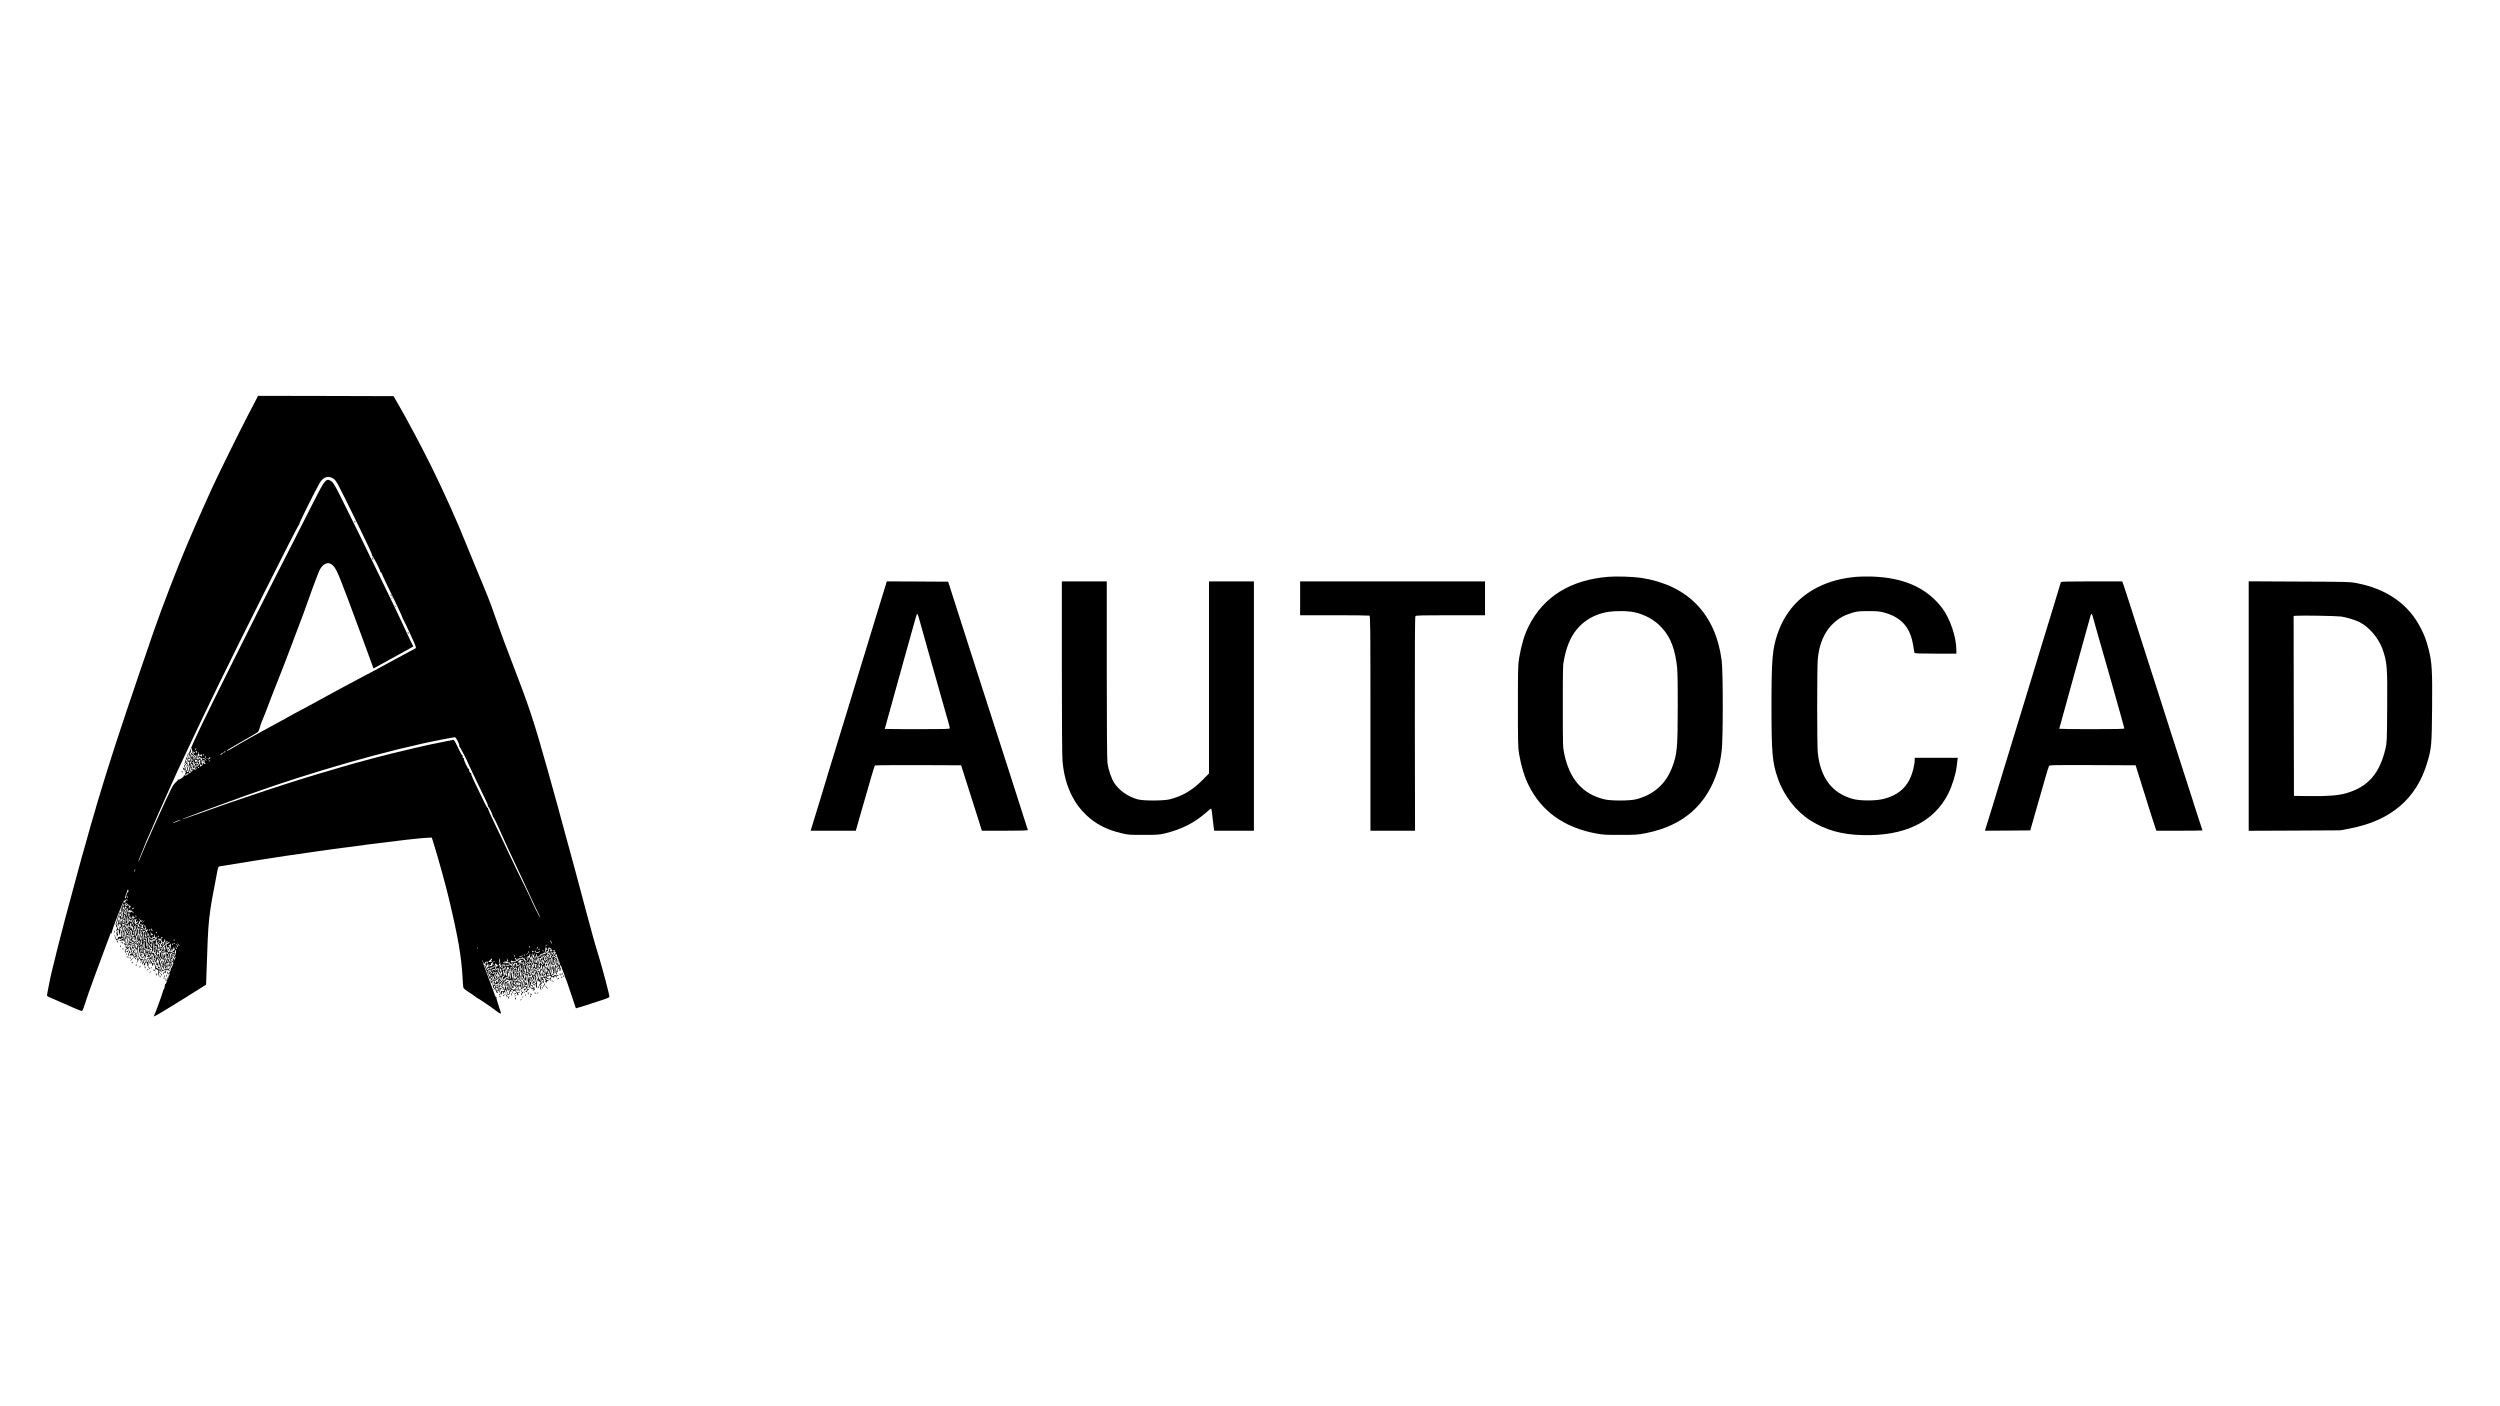 <?xml version="1.0" standalone="no"?>
<!DOCTYPE svg PUBLIC "-//W3C//DTD SVG 20010904//EN"
 "http://www.w3.org/TR/2001/REC-SVG-20010904/DTD/svg10.dtd">
<svg version="1.0" xmlns="http://www.w3.org/2000/svg"
 width="3840pt" height="2160pt" viewBox="0 0 3840 2160"
 preserveAspectRatio="xMidYMid meet">

<g transform="translate(0,2160) scale(0.1,-0.1)"
fill="#000000" stroke="none">
<path d="M3822 15248 c-151 -291 -478 -954 -557 -1128 -26 -58 -56 -123 -66
-145 -9 -22 -43 -96 -74 -165 -54 -119 -163 -369 -254 -582 -155 -367 -387
-969 -513 -1333 -294 -852 -574 -1686 -693 -2070 -25 -82 -57 -184 -70 -225
-65 -209 -104 -338 -111 -365 -5 -25 -28 -103 -84 -290 -5 -16 -32 -113 -60
-215 -28 -102 -66 -237 -85 -300 -18 -63 -45 -162 -60 -220 -15 -58 -47 -175
-70 -260 -163 -591 -345 -1312 -370 -1460 -3 -19 -13 -67 -21 -107 -9 -40 -13
-76 -10 -81 3 -5 36 -21 73 -36 37 -16 88 -37 113 -49 175 -78 318 -140 337
-144 19 -5 24 5 58 109 20 62 47 142 60 178 13 36 46 128 74 205 27 77 97 266
155 419 58 154 106 281 106 283 0 2 5 1 12 -3 7 -5 8 -3 4 5 -5 7 34 121 90
266 55 140 101 247 103 238 2 -13 5 -13 11 -3 11 18 37 21 37 4 0 -11 -3 -11
-16 -1 -12 10 -14 9 -8 -6 4 -11 3 -16 -3 -12 -6 3 -10 -1 -10 -10 0 -9 4 -14
8 -11 5 3 22 -8 37 -24 15 -16 31 -27 35 -25 4 2 7 -2 7 -10 0 -8 -5 -13 -11
-12 -6 1 -10 -4 -8 -11 1 -8 -2 -11 -8 -7 -8 5 -8 11 0 20 12 14 -11 41 -24
27 -4 -4 -12 -8 -17 -8 -5 -1 -12 -2 -15 -3 -4 0 6 -11 20 -22 20 -16 26 -28
22 -43 -4 -19 -4 -19 8 -4 11 15 13 15 25 0 11 -15 11 -15 6 3 l-5 20 15 -20
c9 -11 20 -20 25 -20 4 0 11 -3 15 -7 9 -9 -16 -5 -32 5 -8 5 -13 3 -13 -5 0
-11 -2 -10 -9 0 -7 11 -10 10 -15 -3 -9 -24 -8 -27 7 -19 9 6 9 4 1 -7 -9 -12
-10 -20 -5 -46 1 -5 6 -1 12 7 8 12 9 10 4 -8 -6 -21 -5 -22 13 -11 12 7 19
16 16 20 -2 4 0 11 6 14 6 4 9 1 8 -6 -2 -7 2 -13 9 -14 6 0 15 -4 20 -9 4 -5
3 -6 -3 -3 -7 4 -17 0 -23 -7 -10 -11 -9 -21 4 -45 8 -17 18 -31 21 -31 3 0 3
4 0 8 -3 5 -7 21 -10 37 -4 21 -2 25 6 17 8 -8 15 -7 26 6 10 12 9 9 -2 -10
-14 -24 -14 -27 1 -40 15 -11 16 -11 10 5 -4 11 -3 16 4 12 13 -9 6 -30 -9
-30 -13 0 -17 -14 -4 -16 4 0 13 -6 21 -12 12 -10 14 -9 8 5 -3 10 -2 20 4 23
5 4 7 11 3 16 -3 5 -2 9 3 8 23 -4 24 4 2 29 l-24 27 31 -27 c24 -23 33 -26
44 -15 12 10 12 9 1 -5 -7 -10 -17 -16 -21 -13 -17 10 -29 -20 -15 -38 10 -14
14 -15 18 -5 4 10 6 10 6 -1 1 -11 4 -11 19 0 15 12 16 12 7 -1 -18 -26 -7
-70 16 -70 6 0 8 4 4 9 -3 5 -1 12 4 15 5 4 12 2 15 -3 4 -5 2 -12 -4 -16 -6
-4 -8 -11 -4 -16 4 -6 11 -6 19 1 9 8 15 8 20 0 4 -6 3 -9 -2 -8 -4 2 -10 -1
-12 -7 -2 -5 -10 -19 -17 -30 -17 -24 -18 -39 -2 -29 6 4 8 3 4 -4 -3 -6 -2
-13 4 -17 5 -3 10 -2 10 4 0 5 3 17 7 27 5 13 3 15 -7 9 -9 -6 -11 -4 -5 5 6
10 11 9 22 -5 7 -11 13 -26 13 -36 0 -21 49 -56 51 -37 1 7 1 17 0 22 -1 5 5
3 14 -4 14 -12 15 -10 11 14 -3 16 -1 24 5 20 6 -3 8 -8 5 -11 -8 -8 13 -43
26 -43 6 0 5 7 -3 18 -13 16 -12 16 4 3 17 -13 17 -16 4 -26 -11 -8 -13 -16
-6 -26 7 -12 9 -12 9 0 0 8 3 11 6 8 4 -4 2 -13 -5 -21 -10 -11 -7 -19 14 -40
30 -30 31 -36 13 -48 -10 -8 -10 -9 2 -5 19 5 26 37 10 47 -9 5 -9 9 -1 14 6
4 11 2 11 -4 0 -6 4 -9 9 -6 5 4 8 14 6 24 -2 9 -4 20 -4 24 -1 4 -9 5 -19 3
-12 -2 -18 4 -20 18 -1 17 1 19 8 7 9 -13 10 -13 10 0 0 13 1 13 10 0 8 -13
10 -13 10 2 0 21 16 32 26 17 4 -7 3 -9 -3 -6 -18 11 -22 -30 -6 -53 14 -20
16 -20 28 -3 7 10 11 21 9 25 -2 4 0 9 5 12 4 3 8 -2 8 -12 0 -50 4 -73 12
-68 4 3 7 16 6 29 -2 15 2 24 11 24 10 0 11 -4 4 -11 -18 -18 -10 -30 9 -12
13 12 21 14 26 6 4 -6 1 -9 -7 -8 -7 2 -12 -3 -10 -10 1 -8 -2 -11 -7 -8 -5 3
-14 -1 -20 -8 -8 -10 -9 -16 -1 -21 6 -3 8 -10 5 -15 -3 -4 2 -10 9 -13 17 -7
42 18 27 27 -5 3 -12 1 -14 -4 -3 -6 -4 -5 -3 2 2 7 9 13 17 13 8 1 13 7 11
14 -1 7 1 10 6 7 8 -4 9 -56 2 -63 -4 -4 -7 -21 -9 -39 0 -8 -6 -12 -11 -9 -6
4 -8 10 -5 15 3 5 1 11 -4 14 -13 8 -7 -22 7 -36 9 -9 15 -3 27 23 16 34 16
34 10 4 -5 -28 -4 -29 10 -11 8 10 12 22 10 26 -3 4 3 14 13 21 15 13 16 12 4
-3 -9 -11 -10 -18 -2 -23 5 -3 10 -1 10 6 0 7 3 10 6 7 9 -10 -16 -49 -27 -43
-5 4 -9 -1 -9 -10 0 -9 5 -13 10 -10 6 3 10 1 10 -6 0 -7 3 -9 7 -5 8 7 9 11
12 39 1 9 4 8 10 -2 11 -18 4 -63 -12 -76 -7 -5 -13 -19 -15 -30 -3 -20 -2
-20 13 -1 8 11 15 15 15 10 0 -6 -4 -14 -9 -20 -5 -5 -11 -18 -14 -29 -4 -18
-5 -18 -6 3 0 12 -5 22 -10 22 -10 0 -7 -30 4 -53 4 -6 -3 -1 -14 13 -18 21
-20 22 -15 5 4 -11 14 -26 22 -32 12 -10 13 -13 2 -13 -7 0 -10 -3 -7 -6 3 -4
1 -16 -5 -28 -7 -11 -11 -25 -10 -29 1 -5 -3 -5 -9 -1 -7 4 -9 0 -5 -13 4 -12
-3 -31 -19 -53 -14 -19 -26 -31 -26 -27 -1 4 -2 11 -3 16 0 5 -4 12 -8 16 -9
9 -4 -17 6 -34 8 -12 12 -11 24 5 14 18 14 18 8 1 -3 -10 -6 -23 -6 -28 0 -6
-4 -8 -9 -5 -5 4 -7 -4 -3 -16 4 -15 2 -19 -7 -14 -8 5 -11 3 -9 -5 4 -18 -23
-99 -31 -94 -4 2 -7 -4 -8 -13 -2 -29 -12 -65 -20 -71 -5 -3 -9 -13 -9 -21 -2
-24 -126 -364 -138 -379 -25 -32 35 0 239 126 116 71 221 136 234 144 14 8 30
17 35 22 6 4 74 47 151 95 l140 88 7 204 c28 839 26 817 169 1557 9 45 14 52
37 57 22 5 304 50 532 86 80 13 289 45 485 75 737 112 1976 271 2164 277 l73
3 34 -110 c70 -225 180 -623 229 -830 144 -608 192 -889 210 -1225 3 -63 8
-125 11 -137 2 -14 31 -38 78 -68 40 -25 86 -57 102 -70 16 -14 32 -25 36 -25
9 0 221 -144 273 -185 43 -35 84 -59 90 -53 2 2 -14 55 -36 118 -22 63 -37
120 -34 127 2 8 1 12 -4 8 -5 -3 -15 12 -22 32 -6 21 -54 150 -105 287 -52
137 -92 251 -90 253 2 3 9 -12 16 -31 9 -29 14 -33 25 -23 7 6 10 17 7 22 -3
6 3 3 13 -5 17 -14 18 -13 12 3 -9 23 0 22 13 -2 9 -17 7 -19 -10 -16 -28 5
-34 -11 -14 -37 16 -22 16 -22 11 -2 -3 16 0 21 17 20 11 -1 27 -5 34 -9 11
-8 17 5 12 28 -1 5 2 7 5 3 4 -4 15 2 25 14 13 16 19 18 25 8 5 -8 4 -11 -3
-6 -13 8 -24 -9 -26 -38 -1 -11 -7 -22 -13 -22 -7 -1 -15 -3 -18 -4 -3 -1 -15
-3 -27 -4 -23 -1 -40 -36 -18 -36 6 0 8 6 4 13 -6 10 -4 10 7 0 16 -16 33 -17
23 -1 -4 7 -3 8 4 4 7 -4 12 -1 12 6 0 11 2 10 9 0 7 -11 9 -10 15 3 3 9 10
14 15 10 13 -7 30 25 24 45 -4 13 -3 13 6 0 6 -8 16 -15 23 -15 7 0 13 -7 13
-15 0 -8 -6 -15 -14 -15 -8 0 -16 -6 -19 -14 -3 -8 0 -11 7 -7 7 5 9 1 4 -11
-5 -15 -3 -16 8 -5 17 16 26 15 33 -4 3 -8 2 -12 -4 -9 -15 9 0 -28 17 -42 8
-6 14 -14 14 -17 -3 -25 1 -36 9 -31 7 4 8 11 1 18 -12 15 -12 29 0 44 7 7 6
14 -1 18 -5 3 -10 -1 -10 -10 0 -9 -4 -14 -9 -11 -5 3 -7 32 -6 63 2 38 0 51
-5 38 -7 -16 -9 -17 -9 -3 -1 9 4 20 9 23 6 4 7 11 4 17 -9 13 -14 71 -6 63 4
-3 7 -16 9 -28 7 -72 27 -126 41 -112 3 2 -1 11 -7 19 -7 8 -10 19 -7 24 6 11
46 10 64 -1 7 -5 12 -3 12 5 0 9 3 9 10 -2 9 -13 10 -13 10 0 0 12 2 12 9 2 7
-11 9 -11 14 2 8 20 1 23 -55 21 -45 -1 -47 0 -31 17 11 12 20 15 26 9 16 -16
38 20 24 39 -9 12 -9 13 3 3 16 -15 23 -46 8 -37 -6 4 -9 1 -6 -7 3 -8 14 -13
26 -13 12 1 19 -2 17 -7 -10 -15 17 -21 32 -6 10 10 11 17 4 21 -6 4 -11 1
-11 -6 0 -10 -3 -9 -9 2 -12 18 -4 33 12 23 17 -11 51 -10 59 1 4 6 0 18 -8
27 -12 14 -12 16 1 16 8 0 12 -4 10 -8 -3 -3 3 -13 12 -20 15 -12 16 -12 11 3
-5 11 -2 15 10 13 9 -1 20 3 24 9 5 7 8 6 8 -3 0 -10 8 -7 27 10 15 13 22 17
15 8 -6 -9 -9 -19 -5 -22 3 -4 12 1 20 11 12 16 13 16 6 -2 -4 -13 -3 -17 4
-13 7 5 9 -1 6 -15 -3 -17 -2 -19 5 -10 7 11 10 11 15 -2 3 -8 2 -18 -4 -21
-5 -4 -6 -11 -3 -17 4 -7 10 -5 16 6 12 21 28 21 28 -1 0 -15 2 -16 10 -3 5 8
5 19 0 25 -5 6 -5 17 2 25 8 12 9 12 4 -2 -3 -11 3 -23 17 -33 12 -8 18 -15
14 -15 -4 0 -3 -9 3 -20 6 -11 16 -20 23 -20 8 0 7 3 -2 9 -13 8 -13 12 -1 26
16 19 21 55 8 55 -4 0 -8 -11 -8 -24 0 -14 -4 -27 -9 -30 -5 -3 -7 7 -6 23 1
16 -2 35 -7 43 -7 9 -8 5 -5 -15 5 -34 -4 -27 -18 14 -10 32 -31 37 -29 7 1
-10 -3 -18 -8 -18 -5 0 -6 -5 -2 -12 4 -7 3 -8 -4 -4 -8 5 -9 13 -2 25 6 12 5
22 -3 31 -7 8 -8 10 -1 7 14 -8 47 27 37 38 -5 4 -2 5 5 1 9 -5 10 -12 3 -19
-6 -8 -4 -19 6 -32 15 -20 15 -20 10 3 -3 12 -1 20 4 16 5 -3 9 -13 9 -22 0
-14 2 -15 10 -2 6 10 4 20 -6 31 -13 14 -12 18 3 30 16 13 17 12 5 -3 -9 -11
-10 -18 -2 -23 5 -3 10 -1 10 6 0 29 15 -6 20 -46 0 -5 7 4 14 20 7 17 11 34
8 39 -3 5 0 6 6 2 6 -4 9 -13 6 -20 -3 -8 -1 -17 5 -21 6 -3 11 0 11 7 0 9 3
9 10 -2 5 -8 10 -10 10 -4 0 17 40 60 40 43 1 -10 5 -8 15 5 11 14 15 16 15 5
1 -8 7 -3 14 10 7 13 12 36 11 51 -1 17 3 27 11 27 8 0 12 -3 9 -5 -3 -3 0
-11 7 -19 9 -11 8 -13 -1 -11 -8 2 -15 -4 -16 -12 -2 -8 -6 -24 -10 -35 -7
-20 -6 -20 9 -1 9 11 16 25 16 30 0 6 5 4 11 -4 7 -11 9 -7 7 19 -2 26 1 35
15 37 10 1 14 -2 10 -9 -4 -7 0 -8 11 -4 9 4 15 3 11 -2 -3 -6 3 -14 12 -20
11 -6 13 -11 5 -11 -8 0 -10 -5 -6 -12 5 -9 2 -9 -9 1 -11 8 -17 9 -17 3 0
-18 34 -31 53 -21 9 6 17 15 17 21 0 7 -6 6 -15 -2 -13 -11 -14 -10 -9 4 8 20
29 16 29 -5 0 -8 5 -17 10 -21 6 -5 5 -8 -2 -8 -7 0 -13 -7 -13 -16 0 -8 -4
-12 -10 -9 -11 7 -14 -8 -3 -18 9 -9 34 13 27 24 -3 5 0 9 5 9 6 0 11 -8 12
-17 0 -10 11 -40 24 -68 13 -27 21 -53 19 -57 -3 -5 0 -8 6 -8 7 0 6 -5 -2
-14 -7 -8 -17 -12 -22 -9 -4 3 -2 10 5 15 11 7 10 8 -4 4 -10 -3 -15 -2 -12 3
3 5 0 13 -6 17 -8 4 -9 3 -5 -4 4 -7 2 -12 -4 -12 -8 0 -9 7 -5 18 4 9 8 31
11 47 2 22 1 26 -6 15 -8 -13 -10 -13 -10 0 0 11 -4 10 -17 -4 -13 -13 -15
-20 -6 -23 9 -3 10 -10 3 -23 -5 -10 -7 -27 -4 -37 5 -15 4 -15 -5 -3 -9 13
-11 13 -11 0 -1 -13 -2 -12 -10 1 -5 9 -8 25 -6 36 3 11 0 26 -6 34 -8 12 -9
12 -5 -1 2 -8 0 -28 -5 -45 -6 -16 -12 -44 -14 -62 -2 -18 -9 -43 -14 -55 -8
-18 -9 -16 -4 14 7 43 -4 101 -17 92 -5 -3 -5 -13 1 -24 12 -23 13 -73 1 -66
-4 3 -7 18 -5 33 3 25 3 24 -6 -5 -13 -39 -22 -42 -15 -4 4 22 4 24 -4 7 -9
-18 -10 -18 -10 -2 -1 10 -5 15 -11 12 -5 -3 -10 -1 -10 4 0 6 5 11 10 11 7 0
7 6 0 19 -5 11 -10 28 -9 38 1 13 3 11 9 -7 5 -16 8 -19 9 -8 1 9 6 20 13 24
8 5 9 2 5 -9 -3 -9 -1 -19 5 -23 7 -5 8 -2 3 6 -6 9 -4 11 4 5 10 -6 11 -3 2
13 -8 15 -8 21 1 24 9 3 9 6 0 12 -7 4 -12 2 -12 -4 0 -6 -5 -8 -11 -4 -8 5
-8 8 0 14 9 5 8 10 -4 20 -13 11 -15 10 -12 -6 1 -11 6 -25 10 -31 5 -8 4 -13
-2 -13 -6 0 -11 6 -11 13 0 6 -5 4 -11 -6 -6 -10 -8 -32 -5 -50 4 -28 3 -26
-9 8 -14 42 -15 43 -19 8 -1 -12 1 -20 6 -17 4 3 8 -3 8 -13 -1 -15 -5 -12
-24 11 l-23 28 2 -41 c1 -22 -2 -38 -7 -35 -5 3 -8 2 -7 -3 1 -4 1 -15 0 -23
-1 -13 -2 -13 -11 0 -9 13 -10 13 -10 0 -1 -12 -3 -11 -11 3 -6 10 -8 24 -6
31 3 7 1 19 -4 27 -8 12 -10 12 -8 -1 3 -30 -1 -51 -10 -46 -4 3 -6 17 -3 31
2 14 0 25 -6 25 -6 0 -9 -10 -7 -21 3 -12 1 -19 -2 -15 -4 4 -12 -6 -18 -21
-9 -22 -9 -33 3 -50 9 -15 10 -23 3 -23 -6 0 -11 8 -11 18 -1 16 -1 16 -11 -1
-5 -9 -7 -22 -3 -29 5 -7 3 -8 -6 -3 -9 6 -11 4 -5 -5 5 -9 4 -11 -3 -6 -8 5
-10 1 -6 -11 5 -15 4 -15 -7 1 -9 15 -9 21 -1 24 7 2 12 8 12 14 0 6 -6 6 -15
-2 -8 -7 -15 -9 -16 -4 0 5 -2 17 -4 27 -2 9 1 15 6 11 5 -3 7 -10 4 -15 -4
-5 -1 -9 5 -9 7 0 9 7 6 16 -3 8 -2 12 4 9 6 -3 7 1 3 10 -5 13 -8 14 -15 3
-5 -8 -7 -3 -4 16 3 16 2 26 -1 22 -8 -8 -14 -32 -16 -63 0 -13 -5 -23 -9 -23
-11 0 -10 18 1 57 5 18 6 35 1 38 -8 5 -18 -32 -23 -87 -2 -15 -6 -31 -10 -34
-4 -4 -7 -12 -7 -18 0 -6 5 -4 10 4 9 13 10 13 10 0 0 -13 1 -13 11 0 8 11 9
9 3 -10 -9 -31 -9 -39 1 -70 6 -20 5 -23 -6 -13 -7 7 -13 29 -12 48 1 19 -3
32 -8 29 -5 -3 -7 -9 -5 -13 3 -4 1 -13 -5 -21 -7 -12 -9 -9 -10 10 -1 14 -1
32 0 40 2 13 1 13 -8 0 -8 -11 -11 -11 -12 -2 -3 27 -4 31 -10 37 -4 3 -9 -1
-12 -10 -4 -8 -2 -15 3 -15 6 0 10 -4 10 -10 0 -5 -7 -7 -15 -4 -11 5 -13 -2
-9 -36 3 -29 2 -40 -6 -35 -6 4 -9 9 -6 12 3 3 1 15 -5 26 -6 10 -7 17 -1 14
11 -8 9 64 -3 83 -5 8 -4 11 3 6 6 -3 9 1 7 11 -2 10 -4 26 -4 36 -1 10 -6 15
-11 12 -7 -4 -7 -12 0 -25 6 -12 6 -21 1 -25 -9 -5 -9 -12 -1 -50 1 -5 2 -19
0 -30 l-1 -20 -9 20 c-7 17 -9 17 -9 3 -1 -10 -5 -18 -11 -18 -5 0 -7 -8 -4
-17 5 -15 4 -16 -6 -3 -9 12 -10 10 -5 -10 l6 -25 -16 25 c-9 14 -14 18 -12 9
3 -9 -1 -16 -8 -16 -7 0 -11 6 -8 13 2 6 -1 15 -8 20 -7 4 -10 3 -6 -2 3 -6 1
-16 -4 -24 -6 -10 -8 4 -6 43 3 32 0 54 -4 50 -5 -5 -9 -29 -10 -54 -2 -30 -7
-46 -15 -46 -9 0 -10 6 -4 16 11 21 16 88 7 97 -7 8 -10 -12 -9 -61 1 -26 0
-27 -9 -10 -8 18 -9 17 -5 -5 6 -29 -8 -59 -18 -41 -4 6 -2 11 3 11 6 0 11 5
11 11 0 8 -5 8 -15 -1 -11 -9 -15 -9 -15 -1 0 7 -5 9 -11 5 -8 -5 -8 -9 1 -14
8 -5 9 -10 2 -14 -6 -3 -13 0 -16 6 -3 7 -3 2 0 -12 4 -19 3 -22 -5 -10 -9 13
-11 13 -11 1 0 -11 -4 -9 -15 5 -8 10 -15 14 -15 7 0 -6 5 -15 10 -18 6 -3 10
-14 10 -23 -1 -13 -4 -11 -14 7 -12 22 -14 23 -23 6 -9 -16 -11 -16 -26 5 -9
13 -13 28 -10 33 3 6 1 7 -5 3 -9 -5 -9 -13 -2 -27 7 -11 7 -19 1 -19 -5 0
-11 -6 -14 -12 -2 -7 -2 -2 0 10 2 15 0 21 -7 17 -5 -3 -10 -15 -10 -26 0 -11
-5 -17 -10 -14 -6 4 -8 10 -5 15 3 5 1 11 -5 15 -5 3 -11 -2 -12 -12 0 -10 -2
-23 -2 -30 -1 -6 -5 -15 -10 -20 -5 -4 -6 9 -2 30 5 24 4 37 -2 33 -6 -3 -8
-23 -6 -43 5 -58 7 -63 15 -57 5 2 6 10 3 18 -3 7 2 13 11 13 19 0 19 -8 0
-33 -8 -10 -15 -23 -15 -28 0 -6 7 -1 15 10 14 19 14 19 15 -2 0 -11 3 -24 8
-28 4 -4 7 -12 7 -17 0 -5 3 -9 8 -9 4 0 10 0 14 0 3 0 -1 8 -9 18 -8 9 -18
31 -22 47 -6 28 -5 29 9 11 8 -11 15 -14 15 -7 0 7 4 10 10 6 5 -3 7 -12 4
-20 -4 -8 -10 -12 -15 -9 -15 9 -10 -3 7 -16 8 -8 14 -9 13 -4 -4 20 2 35 11
29 6 -4 5 -16 -1 -33 -7 -19 -7 -24 0 -17 6 6 12 22 14 35 2 14 9 25 16 25 6
0 16 6 20 14 6 8 11 9 15 3 3 -6 2 -13 -4 -17 -5 -3 -10 -12 -10 -18 0 -8 3
-8 9 2 6 9 11 10 15 2 11 -18 -1 -29 -30 -25 -14 1 -23 0 -20 -3 3 -4 1 -12
-4 -18 -7 -9 -6 -16 4 -24 11 -9 13 -7 12 10 0 12 4 24 11 26 8 3 11 -4 8 -18
-2 -12 -1 -18 3 -15 4 4 8 12 8 17 1 5 2 12 3 16 0 4 8 -2 17 -13 15 -19 15
-19 5 2 -6 12 -6 26 0 35 8 13 10 12 13 -10 0 -5 4 -12 8 -16 4 -4 4 -13 2
-19 -3 -7 1 -18 9 -24 11 -9 18 -8 31 7 12 13 14 21 6 26 -5 3 -7 11 -4 17 4
6 10 5 16 -3 7 -11 8 -9 6 6 -2 14 3 19 17 19 12 0 19 -6 17 -14 -2 -10 0 -11
11 -2 11 9 18 5 36 -18 12 -17 20 -34 17 -39 -3 -4 1 -8 9 -8 10 0 11 5 4 19
-5 10 -7 19 -4 19 3 1 9 2 14 3 5 0 12 4 16 8 9 8 -16 5 -31 -5 -7 -4 -18 3
-27 16 -14 21 -13 25 3 48 l19 24 9 -25 c5 -14 8 -28 6 -32 -9 -14 30 0 41 16
10 13 14 14 18 4 2 -7 4 3 2 22 -2 39 17 115 27 105 4 -4 2 -20 -4 -36 -6 -17
-8 -33 -4 -36 3 -3 1 -12 -5 -19 -7 -8 -7 -14 1 -19 6 -4 9 -1 8 6 -2 7 5 13
15 14 9 0 16 -2 15 -5 -1 -3 4 -15 10 -26 9 -17 9 -24 -2 -33 -13 -11 -26 -5
-26 11 0 5 4 7 9 4 5 -4 6 4 3 16 -5 19 -7 20 -10 5 -2 -10 -8 -14 -15 -10 -7
4 -5 -4 4 -17 13 -20 57 -41 44 -20 -7 11 20 31 30 22 5 -4 5 -1 1 6 -4 7 -11
10 -16 7 -13 -8 -19 22 -7 34 7 7 13 21 13 31 3 46 4 51 13 46 12 -8 4 -65
-11 -85 -12 -14 -11 -15 6 -1 18 14 19 13 13 -3 -4 -11 -3 -16 4 -12 5 4 7 16
4 26 -4 11 -1 26 5 34 6 8 9 19 6 24 -4 5 -2 12 4 16 5 3 10 0 10 -8 0 -8 9
-22 20 -32 18 -16 20 -16 26 -1 3 9 10 13 16 10 5 -4 5 -10 -1 -18 -6 -8 -3
-19 10 -36 15 -18 18 -19 11 -5 -12 26 -6 115 9 129 8 8 10 5 5 -14 -3 -14 -3
-19 0 -12 7 15 24 6 20 -11 -1 -7 -1 -9 1 -4 3 4 9 4 15 1 5 -3 2 -14 -8 -25
-12 -13 -14 -22 -7 -31 6 -7 9 -21 8 -30 -2 -9 4 -23 13 -30 15 -11 15 -11 6
2 -6 8 -10 23 -9 32 2 10 -1 20 -6 24 -5 3 -9 10 -9 16 0 6 10 3 23 -8 l22
-19 -19 23 c-18 20 -15 27 9 22 6 -1 1 9 -11 22 -19 22 -23 75 -4 63 5 -3 7
-12 3 -21 -6 -16 25 -57 37 -49 12 7 6 60 -7 60 -7 0 -13 5 -13 10 0 6 6 10
13 10 15 1 37 -27 30 -38 -2 -4 -1 -6 4 -5 4 2 8 -1 8 -7 0 -5 -3 -9 -7 -7
-13 4 -9 -5 9 -19 9 -8 14 -9 10 -3 -8 14 16 37 28 26 5 -4 5 -1 1 6 -5 7 -11
11 -14 8 -7 -8 -42 24 -42 37 0 6 9 2 20 -8 11 -10 20 -15 20 -10 0 4 6 3 13
-4 10 -8 17 -7 27 2 10 10 12 9 7 -4 -3 -9 -1 -22 4 -30 7 -12 7 4 0 56 -1 6
-6 2 -12 -8 -7 -12 -14 -15 -22 -8 -7 5 -16 11 -22 13 -5 1 -11 12 -12 23 -3
19 -2 19 11 2 12 -15 14 -16 20 -2 7 20 28 15 43 -10 8 -12 12 -15 13 -6 0 11
3 11 15 1 15 -12 16 -11 19 10 1 13 21 13 21 1 0 -5 4 -13 9 -18 5 -4 6 -3 3
3 -8 14 17 37 28 26 5 -4 5 -1 1 6 -6 10 -11 10 -21 2 -10 -8 -15 -8 -20 0 -5
8 -11 7 -22 -2 -20 -16 -45 -19 -40 -5 2 7 10 12 18 12 8 0 13 8 11 20 -3 17
-2 17 15 5 17 -14 17 -14 1 6 -27 31 -22 41 7 14 13 -12 22 -27 18 -33 -3 -6
-1 -7 6 -3 9 6 9 11 1 21 -7 8 -7 15 -1 19 5 3 12 0 15 -6 3 -7 3 3 0 22 -3
19 -2 31 2 27 4 -4 13 -2 21 4 17 14 17 -2 1 -20 -9 -9 -9 -12 -1 -7 6 3 13 0
16 -6 3 -7 5 -4 5 7 -1 11 1 27 4 35 3 8 3 12 1 7 -3 -4 -9 -4 -14 -1 -6 3 -5
12 3 22 11 13 11 14 -1 7 -10 -6 -12 -4 -6 4 9 16 27 0 30 -26 1 -10 12 -40
24 -66 11 -27 24 -61 27 -75 4 -15 10 -31 14 -37 4 -5 40 -109 80 -230 41
-121 74 -221 75 -223 1 -1 49 13 106 31 57 19 173 56 256 83 107 34 153 53
153 64 0 32 -104 425 -165 625 -36 116 -73 244 -84 285 -11 41 -32 118 -46
170 -15 52 -38 138 -52 190 -13 52 -53 203 -89 335 -35 132 -78 290 -94 350
-42 156 -232 855 -275 1010 -77 280 -96 346 -139 500 -217 775 -289 991 -561
1695 -94 243 -154 407 -217 585 -98 278 -103 295 -157 428 -28 71 -103 251
-165 400 -63 150 -130 313 -149 362 -121 311 -351 823 -547 1220 -150 303
-384 741 -512 960 l-64 110 -1040 3 -1041 2 -141 -272z m1307 -1006 c40 -32
59 -68 311 -582 237 -485 281 -580 274 -592 -4 -6 -3 -8 3 -5 9 6 130 -230
125 -245 -1 -5 3 -8 8 -8 6 0 10 -4 10 -9 0 -5 34 -80 76 -167 42 -88 116
-241 165 -341 48 -101 85 -183 82 -183 -3 0 -1 -6 5 -13 6 -7 56 -110 111
-230 98 -214 99 -217 78 -229 -12 -6 -49 -26 -82 -43 -61 -32 -154 -82 -235
-127 -25 -14 -85 -47 -135 -73 -49 -27 -106 -57 -125 -68 -19 -11 -87 -47
-150 -80 -63 -33 -133 -70 -155 -82 -22 -12 -94 -51 -160 -85 -66 -35 -124
-66 -130 -70 -5 -4 -55 -31 -110 -60 -55 -29 -129 -70 -165 -90 -65 -37 -130
-72 -375 -202 -71 -38 -134 -73 -140 -77 -5 -5 -48 -29 -95 -53 -47 -25 -125
-67 -175 -95 -49 -28 -146 -81 -215 -118 -111 -61 -305 -171 -412 -235 -21
-12 -38 -18 -38 -13 0 7 94 65 230 141 113 63 237 136 251 148 8 7 21 37 29
66 7 29 21 71 31 93 20 43 117 293 150 385 11 30 33 87 49 125 15 39 49 122
73 185 25 63 66 169 92 235 26 66 58 149 70 185 13 36 58 155 100 265 42 110
94 247 115 305 20 58 79 220 129 360 51 140 103 274 116 296 60 103 144 123
207 50 57 -65 88 -142 420 -1041 95 -258 116 -314 171 -467 l24 -66 54 30 c88
49 145 80 314 173 88 48 179 98 202 112 l42 24 -50 99 c-27 55 -49 102 -49
105 0 2 -31 70 -70 150 -38 80 -70 147 -70 149 0 2 -51 109 -114 237 -62 129
-155 320 -206 424 -162 336 -431 883 -550 1120 -94 188 -121 234 -149 252 -80
54 -99 33 -276 -319 -81 -161 -214 -423 -296 -583 -81 -159 -216 -423 -298
-585 -233 -455 -1041 -2078 -1114 -2235 -36 -77 -86 -185 -113 -240 -27 -55
-47 -103 -46 -107 1 -5 -3 -8 -8 -8 -6 0 -4 -15 5 -36 8 -20 13 -39 11 -43 -3
-4 -1 -13 5 -21 7 -13 9 -13 10 0 1 8 1 19 0 24 -1 5 5 4 13 -4 17 -13 22 -25
7 -16 -5 3 -11 -1 -15 -9 -5 -15 9 -31 17 -18 2 5 2 2 1 -4 -5 -20 14 -15 19
5 3 9 4 0 2 -21 -1 -21 2 -40 6 -43 5 -3 10 6 10 20 2 38 3 44 11 51 4 4 4 14
1 23 -4 10 -3 14 1 10 4 -3 9 -14 10 -25 3 -19 24 -25 43 -11 10 8 11 4 4 -31
-1 -2 -7 1 -13 6 -24 18 -43 9 -45 -22 -3 -30 -3 -30 8 -5 10 24 11 24 24 7
10 -14 14 -15 19 -5 4 9 5 9 4 -2 -1 -8 6 -31 15 -50 16 -32 17 -33 12 -7 -4
21 -2 28 7 25 7 -3 12 -15 10 -26 -2 -12 2 -22 8 -22 6 0 8 -5 4 -11 -3 -6 -9
-7 -13 -3 -11 16 -34 16 -28 0 4 -9 -4 -21 -19 -31 -13 -8 -24 -12 -23 -8 4
21 -2 45 -8 39 -5 -4 -8 -12 -8 -17 0 -5 -4 -9 -10 -8 -5 0 -12 -8 -16 -18 -7
-17 -8 -17 -8 0 -1 9 -6 17 -12 17 -5 0 -7 -5 -4 -10 4 -6 1 -18 -7 -27 -11
-14 -10 -15 12 -8 29 9 25 3 -9 -15 -13 -6 -21 -7 -17 -2 3 6 2 13 -3 16 -5 4
-11 -4 -13 -16 -2 -13 -6 -21 -10 -18 -4 3 -15 -5 -23 -18 -17 -24 -35 -21
-35 5 0 13 3 13 15 3 12 -10 15 -9 15 4 0 11 -5 14 -12 10 -8 -5 -9 -2 -5 9 4
10 2 28 -3 42 -5 14 -5 27 -1 30 5 3 12 -13 16 -34 7 -43 35 -66 35 -28 0 18
-2 19 -10 7 -8 -13 -10 -13 -10 2 0 9 5 18 11 20 7 2 7 11 -1 28 -9 23 -10 23
-6 3 2 -13 0 -26 -5 -29 -8 -4 -14 34 -10 59 1 5 -3 6 -9 2 -5 -3 -10 -2 -10
4 0 5 4 11 8 13 14 5 24 58 12 58 -6 0 -9 -3 -7 -7 3 -5 1 -17 -4 -28 -6 -17
-8 -17 -8 -2 -1 9 -5 17 -11 17 -5 0 -6 -7 -3 -17 4 -10 2 -14 -5 -9 -6 3 -10
15 -9 26 1 10 5 16 9 14 4 -3 13 -2 19 2 8 5 8 9 -1 14 -9 6 -9 12 0 30 6 12
9 28 6 36 -3 8 -2 13 3 10 13 -8 21 47 9 59 -8 7 -9 5 -5 -7 4 -10 2 -18 -4
-18 -6 0 -8 -4 -5 -9 3 -4 -3 -16 -14 -26 -11 -10 -20 -25 -20 -34 0 -9 -7
-27 -16 -39 -8 -12 -12 -22 -8 -22 3 0 1 -7 -6 -15 -7 -9 -10 -18 -6 -22 3 -3
-2 -16 -11 -27 -13 -15 -10 -14 10 3 15 14 27 20 27 14 0 -6 -7 -16 -16 -23
-25 -21 -36 -48 -22 -56 6 -4 8 -3 5 3 -8 13 22 55 34 48 11 -7 12 -26 1 -22
-4 1 -7 0 -8 -3 0 -3 -6 -15 -13 -28 -12 -23 -13 -23 -34 -6 -12 10 -17 12
-10 5 6 -7 9 -21 6 -30 -4 -14 -3 -14 6 -1 10 13 15 8 12 -12 0 -4 7 -4 17 -1
15 6 15 5 3 -11 -8 -9 -10 -16 -5 -14 5 2 9 -1 9 -7 0 -5 -2 -9 -5 -8 -3 1 -6
-8 -7 -20 0 -12 1 -16 4 -9 3 6 10 9 15 6 7 -5 8 -2 3 6 -6 9 -4 11 5 5 8 -5
11 -4 7 2 -3 5 0 10 8 10 23 0 18 -11 -13 -29 -23 -14 -31 -15 -41 -5 -10 9
-11 9 -6 -4 6 -17 -70 -73 -86 -63 -5 3 -8 2 -7 -3 2 -5 -14 -24 -35 -42 -44
-39 -65 -81 -327 -661 -82 -181 -191 -431 -230 -528 -7 -18 -15 -31 -17 -29
-2 3 26 75 62 161 36 87 65 159 65 161 0 2 18 43 40 90 22 47 40 88 40 91 0 6
163 376 215 489 13 28 48 106 78 175 30 69 75 168 100 220 24 52 77 165 117
250 365 779 612 1286 1213 2487 292 584 535 1059 540 1056 6 -3 7 -1 3 5 -6
10 245 517 317 639 54 92 142 114 216 55z m1902 -4025 c16 -33 27 -67 24 -76
-3 -8 -3 -12 1 -8 6 5 134 -241 134 -257 0 -2 47 -102 105 -222 58 -120 115
-239 127 -264 11 -25 34 -71 50 -103 16 -31 26 -63 22 -70 -4 -6 -4 -9 1 -5 8
7 63 -100 71 -136 2 -10 8 -24 15 -32 14 -17 55 -103 124 -259 29 -66 73 -163
97 -215 25 -52 57 -122 73 -155 38 -83 83 -179 150 -320 60 -129 139 -300 187
-405 17 -36 43 -91 60 -123 16 -32 28 -60 26 -62 -5 -6 -140 264 -143 285 0 3
-35 75 -77 160 -87 176 -221 453 -266 550 -89 191 -134 283 -223 468 -55 112
-96 208 -93 214 4 6 3 8 -3 5 -9 -6 -45 65 -212 416 -29 59 -49 113 -45 119 4
6 3 8 -3 5 -13 -8 -36 41 -27 55 4 6 3 8 -3 5 -13 -8 -88 147 -78 163 5 8 4
11 -2 7 -13 -8 -26 20 -16 35 3 6 2 8 -4 5 -6 -4 -35 47 -68 118 -51 109 -61
124 -79 120 -12 -3 -91 -19 -176 -36 -169 -33 -163 -32 -395 -85 -205 -47
-587 -141 -645 -159 -25 -7 -108 -30 -185 -50 -77 -20 -185 -50 -240 -67 -55
-16 -152 -44 -215 -63 -568 -163 -1394 -436 -2164 -714 -77 -28 -141 -49 -143
-47 -5 5 424 165 967 361 1021 368 2225 712 3044 869 94 18 176 33 183 33 7 0
27 -27 44 -60z m-4023 -127 c-7 -10 -14 -17 -17 -15 -4 4 18 35 25 35 2 0 -1
-9 -8 -20z m18 -46 c2 -12 -1 -13 -12 -3 -7 6 -11 16 -8 21 7 11 17 3 20 -18z
m429 6 c-10 -11 -21 -18 -23 -15 -3 3 3 12 14 20 27 20 30 18 9 -5z m-35 -20
c0 -5 -10 -15 -22 -21 -23 -12 -23 -12 -4 10 21 23 26 26 26 11z m-517 -22
c-3 -13 -6 -31 -6 -40 -1 -9 -5 -16 -10 -15 -14 3 -18 -35 -5 -50 6 -7 13 -11
17 -9 9 6 8 -40 -1 -49 -4 -4 -3 -18 2 -31 13 -32 -11 -92 -28 -71 -7 8 -9 17
-5 20 3 4 -1 9 -10 13 -14 5 -15 8 -2 28 8 13 12 26 8 31 -5 4 -3 5 4 1 15 -8
27 10 16 27 -4 6 -8 19 -8 27 0 8 -6 14 -12 13 -14 -3 -17 9 -5 21 4 4 7 11 8
14 0 4 5 18 11 32 6 14 14 33 17 43 8 25 16 21 9 -5z m232 3 c3 -5 2 -12 -3
-15 -5 -3 -9 1 -9 9 0 17 3 19 12 6z m22 -28 c-4 -3 1 -16 10 -27 18 -21 18
-21 -4 -2 -20 16 -23 36 -6 36 4 0 3 -3 0 -7z m67 -34 c-17 -19 -34 -17 -34 4
0 7 4 6 10 -3 8 -13 14 -8 12 11 -1 3 6 6 14 6 12 0 11 -4 -2 -18z m-70 -8 c9
-7 16 -18 16 -24 0 -6 -7 -2 -15 10 -9 13 -22 20 -30 17 -8 -4 -15 -2 -15 4 0
13 24 10 44 -7z m76 -25 c0 -2 -7 -7 -16 -10 -8 -3 -12 -2 -9 4 6 10 25 14 25
6z m-170 -100 c0 -3 -4 -8 -10 -11 -5 -3 -10 -1 -10 4 0 6 5 11 10 11 6 0 10
-2 10 -4z m-315 -825 c-47 -21 -92 -36 -85 -28 7 8 103 46 115 46 6 0 -8 -8
-30 -18z m-674 -768 c-12 -20 -14 -14 -5 12 4 9 9 14 11 11 3 -2 0 -13 -6 -23z
m-98 -303 c3 -11 2 -18 -3 -15 -9 6 -43 -81 -36 -93 3 -5 -1 -9 -9 -9 -10 0
-9 11 7 51 11 28 23 59 25 69 7 22 9 22 16 -3z m-16 -87 c-4 -3 -1 -13 6 -22
11 -14 10 -14 -5 -2 -16 12 -16 31 -1 31 4 0 3 -3 0 -7z m99 -185 c4 -7 4 -10
-1 -6 -4 4 -15 2 -24 -5 -14 -11 -14 -10 -2 6 16 20 18 21 27 5z m38 -124 c3
-8 2 -12 -4 -9 -6 3 -10 10 -10 16 0 14 7 11 14 -7z m126 -67 c0 -2 -10 -12
-22 -23 l-23 -19 19 23 c18 21 26 27 26 19z m20 -82 c0 -2 -6 -5 -13 -8 -8 -3
-14 1 -14 8 0 7 6 11 14 8 7 -3 13 -6 13 -8z m88 -47 c-2 -7 3 -12 10 -10 8 1
11 -2 7 -8 -5 -8 -11 -8 -21 1 -7 6 -11 15 -8 20 8 13 14 11 12 -3z m-24 -14
c3 -8 2 -12 -4 -9 -6 3 -10 10 -10 16 0 14 7 11 14 -7z m35 -57 c4 1 8 -4 8
-11 0 -7 -6 -13 -13 -13 -7 0 -12 3 -11 6 1 3 -4 17 -11 31 -13 24 -12 24 3 5
9 -11 20 -19 24 -18z m68 18 c0 -8 -4 -12 -9 -9 -5 3 -6 10 -3 15 9 13 12 11
12 -6z m-100 -47 c-3 -8 -6 -5 -6 6 -1 11 2 17 5 13 3 -3 4 -12 1 -19z m130
-13 c0 -8 -4 -12 -9 -9 -5 3 -6 10 -3 15 9 13 12 11 12 -6z m247 -53 c3 -5 -1
-9 -9 -9 -8 0 -12 4 -9 9 3 4 7 8 9 8 2 0 6 -4 9 -8z m5795 -57 c0 -5 -6 1
-14 15 -8 14 -14 30 -14 35 0 6 6 -1 14 -15 8 -14 14 -29 14 -35z m-6029 25
c-18 -12 -30 -13 -30 -2 0 4 10 9 22 9 18 2 20 0 8 -7z m240 -16 c0 -8 -19
-13 -24 -6 -3 5 1 9 9 9 8 0 15 -2 15 -3z m-35 -13 c3 -5 2 -12 -3 -15 -5 -3
-9 1 -9 9 0 17 3 19 12 6z m90 -11 c10 -11 16 -20 13 -20 -3 0 -13 9 -23 20
-10 11 -16 20 -13 20 3 0 13 -9 23 -20z m-21 -9 c14 -15 15 -21 4 -27 -7 -4
-10 -3 -5 1 4 5 0 17 -10 27 -9 10 -14 18 -11 18 3 0 13 -9 22 -19z m5685 6
c-2 -1 -13 -9 -24 -17 -19 -14 -19 -14 -6 3 7 9 18 17 24 17 6 0 8 -1 6 -3z
m-272 -32 c0 -8 -4 -12 -9 -9 -5 3 -6 10 -3 15 9 13 12 11 12 -6z m-5428 -9
c9 -11 9 -16 -1 -22 -7 -4 -10 -4 -6 1 4 4 3 14 -3 22 -6 7 -9 13 -6 13 2 0
10 -6 16 -14z m5555 5 c3 -4 -4 -17 -17 -27 -22 -19 -22 -19 -4 2 9 11 14 24
10 27 -3 4 -4 7 0 7 3 0 8 -4 11 -9z m-927 -23 c-3 -8 -6 -5 -6 6 -1 11 2 17
5 13 3 -3 4 -12 1 -19z m958 -7 c-9 -8 -36 -10 -30 -2 2 4 11 8 20 8 8 0 13
-3 10 -6z m56 -28 c13 -16 12 -17 -3 -4 -10 7 -18 15 -18 17 0 8 8 3 21 -13z
m-154 -8 c0 -6 -6 -12 -12 -12 -6 0 -12 6 -12 12 0 6 6 12 12 12 6 0 12 -6 12
-12z m31 3 c-4 -18 45 -16 60 2 11 13 12 12 3 -6 -6 -13 -19 -20 -33 -20 -29
2 -50 15 -43 27 9 13 15 11 13 -3z m-101 -13 c0 -8 -4 -12 -9 -9 -5 3 -6 10
-3 15 9 13 12 11 12 -6z m-17 -19 c0 -2 -8 -10 -17 -17 -16 -13 -17 -12 -4 4
13 16 21 21 21 13z m108 -21 c-3 -3 -9 2 -12 12 -6 14 -5 15 5 6 7 -7 10 -15
7 -18z m-154 -3 c3 -5 -1 -9 -9 -9 -8 0 -12 4 -9 9 3 4 7 8 9 8 2 0 6 -4 9 -8z
m-157 -17 c0 -8 -4 -12 -9 -9 -5 3 -6 10 -3 15 9 13 12 11 12 -6z m114 1 c-12
-14 -35 -16 -47 -3 -4 3 3 5 14 2 12 -2 24 0 27 6 4 5 9 9 12 9 3 0 0 -6 -6
-14z m67 -41 c-3 -3 -9 2 -12 12 -6 14 -5 15 5 6 7 -7 10 -15 7 -18z m-531 -9
c0 -8 -3 -14 -6 -13 -3 1 -7 -2 -7 -8 -1 -5 3 -8 10 -7 6 2 7 0 3 -4 -4 -5
-19 -9 -33 -10 l-25 -1 27 29 c32 33 31 32 31 14z m986 -8 c2 -7 0 -21 -4 -30
-10 -18 -1 -51 11 -43 10 6 36 -27 36 -45 -1 -8 -8 -15 -16 -15 -8 0 -15 -7
-15 -15 0 -8 -4 -21 -9 -28 -6 -11 -12 -10 -27 4 -13 12 -17 27 -15 53 3 20 2
30 -1 22 -5 -11 -7 -11 -15 0 -6 10 -7 6 -3 -11 5 -20 4 -22 -5 -10 -10 13
-11 13 -9 0 4 -37 -2 -71 -11 -65 -6 4 -7 -1 -3 -12 5 -14 3 -15 -7 -6 -7 7
-9 17 -4 25 5 7 10 20 11 28 4 19 11 72 13 85 0 6 5 3 10 -7 15 -25 45 -16 45
15 1 14 4 29 8 33 4 4 2 13 -4 21 -8 8 -8 13 -1 13 6 0 12 -6 15 -12z m-956
-80 c-3 -8 -6 -5 -6 6 -1 11 2 17 5 13 3 -3 4 -12 1 -19z m739 -36 c-5 -38 -5
-39 -17 -22 -9 13 -10 12 -5 -3 4 -12 2 -16 -6 -11 -7 4 -8 3 -4 -4 13 -22 -6
-37 -21 -17 -13 18 -13 18 -14 -1 -1 -10 -1 -23 0 -27 1 -5 -3 -6 -8 -3 -5 4
-8 15 -6 26 2 12 0 18 -6 15 -5 -4 -9 -13 -9 -21 0 -8 -6 -14 -12 -14 -8 0 -9
-3 -3 -8 10 -7 17 -42 9 -42 -3 0 -9 10 -14 23 -6 16 -9 17 -9 5 -1 -9 -6 -20
-13 -24 -8 -5 -9 -2 -5 10 4 10 3 15 -3 11 -6 -4 -10 -12 -9 -18 1 -7 1 -19 0
-27 -1 -13 -2 -13 -11 0 -9 13 -10 13 -10 0 0 -13 -1 -13 -11 0 -9 13 -10 13
-8 0 4 -35 -4 -42 -11 -10 -7 31 -7 29 -8 -20 -1 -45 -6 -99 -11 -119 -1 -2
-7 2 -14 8 -8 6 -17 8 -20 4 -12 -12 -18 24 -8 50 7 19 6 28 -4 37 -15 13 -20
7 -31 -40 -4 -19 -9 -38 -10 -42 -1 -5 -2 -14 -3 -21 0 -7 -7 -21 -14 -32 -13
-17 -15 -16 -30 15 -21 41 -21 51 0 25 12 -16 14 -16 10 -3 -3 10 -2 20 3 23
6 4 10 -4 10 -16 0 -30 8 -21 14 16 2 17 5 30 6 30 2 0 4 10 5 22 1 12 -1 20
-6 17 -4 -2 -6 -12 -3 -22 5 -15 4 -15 -9 1 -14 16 -15 16 -21 1 -4 -9 -9 -14
-13 -11 -3 4 0 15 8 24 13 16 12 17 -3 4 -16 -12 -18 -11 -18 3 0 10 4 14 10
11 6 -4 7 1 3 12 -6 15 -8 13 -18 -10 -9 -21 -14 -24 -23 -15 -7 7 -12 8 -12
3 0 -6 -5 -3 -10 5 -7 11 -10 11 -10 2 0 -7 -4 -10 -10 -7 -5 3 -10 10 -10 15
0 9 32 6 50 -5 6 -4 17 9 25 27 12 28 20 31 16 6 0 -5 4 -8 10 -8 5 0 8 -4 5
-9 -3 -5 1 -14 9 -21 12 -10 16 -9 21 4 3 9 4 27 2 40 -3 16 0 23 9 22 7 -1
13 -4 12 -7 -4 -8 23 -51 28 -45 4 3 11 -4 17 -15 12 -24 33 -23 28 1 -5 32
-5 46 3 74 6 24 5 28 -7 24 -8 -4 -15 -1 -15 7 0 7 8 10 19 7 16 -4 22 -14 20
-34 -1 -3 5 -9 13 -12 14 -5 42 30 37 47 -1 5 2 6 8 2 20 -13 32 6 17 29 -12
18 -12 25 -2 40 14 19 31 5 20 -16 -4 -7 0 -5 8 5 12 15 16 15 20 3 8 -21 35
-14 55 15 9 13 16 25 14 27 -7 7 -1 22 7 17 6 -3 8 -18 7 -33z m77 -35 c7 1
20 -15 30 -36 19 -42 21 -55 8 -46 -5 3 -12 1 -16 -5 -9 -14 -25 -3 -25 17 0
13 3 13 15 3 8 -7 15 -10 15 -6 0 17 -3 21 -12 18 -6 -2 -8 3 -5 11 3 8 1 20
-4 28 -8 12 -10 12 -8 -1 3 -33 -4 -43 -11 -15 l-8 30 -1 -28 c-1 -16 -5 -26
-11 -22 -6 4 -8 11 -5 16 4 5 1 9 -4 9 -6 0 -11 5 -11 11 0 5 4 8 9 4 5 -3 13
0 17 6 5 8 3 9 -6 4 -8 -5 -11 -4 -7 1 3 6 1 16 -5 24 -8 13 -9 12 -5 -1 3 -9
1 -21 -5 -27 -6 -6 -12 -22 -13 -35 -2 -14 -6 -36 -9 -49 -3 -12 -3 -17 0 -10
3 6 10 10 15 6 11 -6 12 -24 2 -23 -5 1 -11 0 -15 -1 -5 -1 -13 -3 -20 -4 -7
0 -15 -12 -19 -26 -4 -14 -7 -19 -8 -12 -1 6 0 13 0 15 1 1 -6 19 -14 39 -10
23 -12 40 -6 43 5 4 7 11 4 16 -4 5 -2 9 4 9 15 0 23 -18 10 -22 -8 -3 -8 -13
0 -38 l11 -35 -5 33 c-3 20 -1 31 5 27 6 -3 10 -12 10 -20 0 -8 3 -16 8 -18 4
-3 8 16 8 42 1 25 -1 34 -3 18 -2 -15 -8 -25 -13 -22 -11 7 5 53 26 76 8 9 14
20 13 25 -6 32 4 33 27 3 14 -19 30 -33 37 -32z m92 -26 c0 -27 -2 -47 -4 -45
-2 2 -10 -1 -18 -7 -16 -14 -16 -6 -2 40 7 20 13 42 15 49 6 23 9 12 9 -37z
m-115 -36 c5 3 8 -8 7 -24 -4 -50 -45 -21 -45 32 0 27 1 27 15 7 8 -11 18 -18
23 -15z m-138 -2 c1 -4 7 -21 14 -38 10 -25 10 -33 -2 -46 -8 -8 -15 -27 -16
-42 -1 -14 -6 -23 -10 -21 -5 3 -11 -2 -14 -10 -8 -20 -23 -11 -35 21 -8 21
-12 23 -24 13 -12 -10 -16 -9 -21 3 -6 17 14 62 23 53 3 -3 0 -12 -6 -20 -8
-9 -8 -16 -2 -20 5 -4 13 -1 17 6 8 12 29 -28 25 -47 -1 -5 7 -1 18 9 11 10
18 26 16 37 -2 12 0 17 7 13 6 -4 6 1 -1 14 -7 13 -7 23 -2 27 6 3 8 19 6 36
-2 17 -1 29 1 26 3 -3 6 -9 6 -14z m-26 -77 c-2 -56 -12 -67 -26 -31 -9 24
-12 26 -28 14 -15 -12 -16 -12 -6 1 5 8 18 28 28 43 23 37 34 27 32 -27z
m-403 -19 c4 3 7 1 7 -5 0 -16 -20 -26 -20 -10 0 8 -5 6 -11 -5 -6 -9 -14 -15
-18 -12 -15 9 -33 -23 -28 -52 4 -27 4 -27 6 4 2 46 16 49 16 3 0 -21 -3 -36
-6 -34 -4 2 -5 -6 -1 -18 3 -14 2 -19 -7 -14 -6 4 -9 11 -6 16 3 4 -2 13 -9
19 -11 10 -17 8 -25 -6 -6 -10 -11 -14 -11 -9 0 5 -6 3 -14 -3 -20 -17 -45 14
-26 32 10 10 12 9 7 -4 -3 -9 0 -16 8 -16 8 0 11 7 7 16 -5 13 -3 14 10 3 19
-15 33 -2 43 46 3 18 11 30 15 27 5 -3 14 4 20 15 8 16 15 19 24 11 7 -6 16
-8 19 -4z m37 -20 c0 -5 -4 -6 -9 -3 -4 3 -8 -2 -8 -12 1 -32 -15 -92 -23 -87
-5 3 -4 19 2 35 5 16 8 35 5 42 -3 7 -6 3 -6 -10 -1 -13 -5 -21 -11 -17 -5 3
-6 13 -3 23 3 9 3 14 -1 11 -4 -4 -9 -19 -12 -35 -3 -22 -2 -25 6 -14 8 13 10
13 10 -1 0 -9 -3 -19 -7 -23 -9 -9 -13 -36 -5 -35 20 3 23 -3 11 -18 -7 -10 1
-5 19 11 18 17 32 25 32 19 0 -5 -9 -18 -20 -28 -14 -13 -17 -22 -10 -30 7 -9
6 -16 -4 -24 -10 -9 -16 -9 -21 -1 -4 6 -4 14 -1 17 3 3 1 12 -5 20 -6 7 -8
13 -4 13 4 0 3 6 -2 13 -13 16 -14 87 -2 109 5 10 15 17 21 15 7 -1 17 8 22
20 7 15 13 18 18 10 4 -7 8 -16 8 -20z m33 -19 c4 -10 2 -18 -3 -18 -6 0 -10
8 -10 17 0 21 -9 13 -13 -13 -1 -10 -6 -25 -10 -31 -5 -7 -6 -17 -3 -22 3 -4
-3 -16 -13 -25 -17 -15 -19 -15 -32 1 -13 16 -12 17 3 5 9 -7 18 -9 21 -5 4 7
19 65 22 83 0 3 4 10 8 17 4 6 4 19 1 30 -6 16 -5 15 8 -2 8 -11 18 -28 21
-37z m458 43 c6 10 8 6 7 -13 -2 -21 -5 -24 -15 -16 -7 6 -13 18 -12 27 0 12
2 12 6 2 5 -11 7 -11 14 0z m-410 -42 c7 -12 9 -12 9 1 1 12 3 11 11 -3 8 -14
14 -16 25 -6 8 6 14 10 15 8 6 -31 7 -40 2 -35 -4 3 -12 1 -20 -5 -10 -9 -13
-7 -14 7 0 16 -2 15 -10 -5 -19 -47 -50 -82 -63 -72 -7 6 -16 8 -19 4 -4 -3
-7 -2 -8 3 0 5 -2 19 -5 31 -2 12 1 25 6 28 6 4 7 12 3 18 -4 7 0 6 10 -2 9
-7 17 -23 17 -35 0 -17 -2 -18 -9 -6 -6 8 -7 19 -4 25 4 5 2 7 -2 2 -5 -4 -9
-16 -10 -26 -2 -27 29 -20 33 8 2 12 7 19 12 16 5 -3 6 -13 3 -23 -5 -14 -3
-13 9 2 9 11 15 25 13 30 -6 28 -18 45 -27 40 -7 -4 -6 -9 1 -14 9 -5 8 -10
-2 -18 -11 -10 -14 -7 -15 17 -1 31 22 37 39 10z m-251 -12 c0 -7 -4 -6 -10 3
-5 8 -10 11 -10 5 0 -5 4 -16 8 -23 6 -9 12 -5 21 15 13 28 13 28 23 6 13 -27
3 -57 -14 -46 -23 14 -38 11 -52 -9 -14 -20 -14 -20 -26 1 -6 12 -14 19 -18
17 -5 -3 -9 5 -9 17 -2 21 -1 22 13 3 8 -11 14 -14 14 -7 0 7 4 10 9 6 6 -3
15 4 21 15 11 21 30 19 30 -3z m247 -22 c0 -8 -4 -12 -9 -9 -5 3 -6 10 -3 15
9 13 12 11 12 -6z"/>
<path d="M5445 13591 c-3 -5 -2 -12 3 -15 5 -3 9 1 9 9 0 17 -3 19 -12 6z"/>
<path d="M5719 13027 c6 -8 7 -18 3 -22 -4 -5 -1 -5 6 -1 10 6 10 11 1 22 -6
8 -14 14 -16 14 -3 0 0 -6 6 -13z"/>
<path d="M6000 12461 c0 -6 4 -13 10 -16 6 -3 7 1 4 9 -7 18 -14 21 -14 7z"/>
<path d="M6016 12413 c-6 -14 -5 -15 5 -6 7 7 10 15 7 18 -3 3 -9 -2 -12 -12z"/>
<path d="M6060 12296 c0 -2 8 -10 18 -17 15 -13 16 -12 3 4 -13 16 -21 21 -21
13z"/>
<path d="M6263 11875 c0 -8 4 -12 9 -9 5 3 6 10 3 15 -9 13 -12 11 -12 -6z"/>
<path d="M2926 10007 c-12 -29 -12 -34 5 -47 12 -10 17 -23 14 -37 -3 -13 -7
-32 -9 -43 -3 -12 -1 -18 5 -15 10 7 32 -42 24 -55 -3 -5 3 -7 12 -6 10 2 18
12 18 22 0 14 7 19 27 18 15 -1 25 2 23 7 -3 4 -1 10 5 14 5 3 10 16 10 28 0
18 -2 19 -10 7 -5 -8 -10 -10 -10 -4 0 18 37 47 45 34 3 -6 3 -9 -2 -8 -12 4
-15 -13 -8 -49 4 -21 10 -30 19 -27 20 8 11 70 -15 101 -12 16 -19 20 -16 11
4 -10 2 -19 -3 -19 -6 -1 -16 -2 -22 -3 -17 -3 -39 14 -33 24 3 4 -11 24 -30
43 l-36 36 -13 -32z m70 -48 c1 -5 2 -15 3 -23 0 -9 9 -13 19 -11 15 3 18 -2
14 -21 -2 -14 0 -24 7 -24 8 0 8 -4 -1 -14 -11 -12 -15 -12 -29 0 -20 18 -35
18 -20 0 8 -9 8 -16 2 -20 -6 -4 -8 -14 -5 -24 5 -14 4 -15 -5 -2 -6 8 -11 25
-11 38 0 12 -4 21 -9 20 -5 -2 -9 2 -9 7 0 6 4 9 9 8 13 -4 11 14 -2 23 -7 4
-7 10 -1 16 11 11 4 56 -10 64 -6 4 -8 -3 -4 -17 3 -13 3 -18 0 -11 -3 6 -10
10 -15 6 -5 -3 -4 6 2 19 l11 24 26 -24 c15 -14 28 -29 28 -34z m97 -64 c4 -8
3 -16 -1 -19 -4 -3 -9 4 -9 15 -2 23 3 25 10 4z"/>
<path d="M2973 9963 c3 -13 1 -26 -4 -29 -6 -3 -6 -11 1 -19 7 -8 8 -20 4 -26
-4 -8 -3 -9 5 -5 6 4 19 2 27 -5 19 -15 22 -10 13 21 -5 19 -7 20 -8 6 -1 -20
-13 -15 -17 7 -1 7 -4 22 -6 34 -2 12 -8 26 -13 30 -4 5 -5 -2 -2 -14z"/>
<path d="M2790 9751 c0 -6 4 -13 10 -16 6 -3 7 1 4 9 -7 18 -14 21 -14 7z"/>
<path d="M2876 9808 c-6 -28 -4 -60 2 -53 5 5 11 75 6 75 -2 0 -6 -10 -8 -22z"/>
<path d="M8524 6759 c-12 -38 -12 -58 1 -69 10 -8 12 0 9 32 -3 34 -1 38 5 18
8 -21 9 -22 10 -5 0 11 -3 26 -8 34 -7 11 -11 8 -17 -10z"/>
<path d="M8557 6760 c3 -11 9 -22 13 -25 5 -3 6 4 3 15 -3 11 -9 22 -13 25 -5
3 -6 -4 -3 -15z"/>
<path d="M8196 6712 c-2 -4 1 -15 8 -24 11 -15 13 -15 26 5 12 20 12 21 -3 8
-16 -12 -21 -9 -18 12 1 9 -6 9 -13 -1z"/>
<path d="M8023 6561 c0 -11 5 -18 9 -15 4 3 5 11 1 19 -7 21 -12 19 -10 -4z"/>
<path d="M8070 6515 c2 -5 1 -12 0 -15 -1 -3 -3 -13 -5 -23 -3 -14 0 -16 9 -8
7 6 15 8 19 5 3 -3 4 1 3 10 -1 9 -8 22 -15 29 -7 6 -12 8 -11 2z"/>
<path d="M8330 6705 c-7 -9 -11 -17 -9 -20 3 -2 10 5 17 15 14 24 10 26 -8 5z"/>
<path d="M8354 6633 c2 -10 6 -17 10 -16 15 3 16 11 2 22 -12 10 -14 9 -12 -6z"/>
<path d="M8242 6580 c0 -14 2 -19 5 -12 2 6 2 18 0 25 -3 6 -5 1 -5 -13z"/>
<path d="M8191 6591 c-7 -13 -7 -23 2 -35 10 -14 12 -11 12 19 0 40 -1 41 -14
16z"/>
<path d="M7697 6485 c-4 -8 -3 -16 1 -19 4 -3 9 4 9 15 2 23 -3 25 -10 4z"/>
<path d="M7644 6475 c-4 -8 -11 -12 -17 -8 -6 3 -7 1 -3 -5 10 -16 14 -15 26
8 6 11 8 20 5 20 -3 0 -8 -7 -11 -15z"/>
<path d="M24700 12740 c-577 -47 -994 -306 -1220 -759 -66 -133 -111 -281
-147 -493 -16 -91 -18 -174 -18 -733 0 -566 2 -641 18 -735 34 -194 81 -348
147 -482 197 -399 544 -648 1030 -739 111 -21 153 -24 380 -23 235 0 266 2
391 27 570 112 939 434 1103 964 30 96 42 155 61 302 22 167 22 1219 0 1386
-94 718 -522 1157 -1235 1269 -118 18 -383 27 -510 16z m350 -535 c152 -19
320 -97 429 -200 156 -148 231 -309 272 -580 17 -116 19 -188 19 -666 0 -654
-9 -750 -91 -958 -98 -247 -281 -407 -544 -477 -100 -26 -388 -27 -494 -1
-331 80 -531 307 -613 694 -23 106 -23 120 -23 738 0 617 0 632 23 737 48 227
119 373 243 497 93 92 209 158 347 195 108 30 287 38 432 21z"/>
<path d="M28515 12740 c-224 -19 -419 -72 -591 -158 -300 -151 -509 -391 -620
-714 -80 -233 -94 -392 -94 -1113 0 -720 13 -867 96 -1107 94 -272 283 -514
509 -655 233 -144 470 -211 786 -220 650 -20 1105 199 1324 637 62 124 116
299 130 420 3 30 8 72 11 93 l6 37 -331 0 -331 0 0 -29 c0 -80 -33 -210 -75
-296 -76 -157 -204 -255 -400 -306 -120 -32 -368 -32 -479 0 -317 89 -495 326
-535 711 -12 113 -12 1308 0 1435 29 309 157 529 379 653 30 17 96 43 145 58
81 24 106 27 250 27 134 1 173 -3 242 -21 266 -71 406 -228 449 -504 9 -57 18
-109 20 -115 3 -10 76 -13 324 -13 l320 0 0 53 c0 201 -97 488 -219 648 -236
310 -588 467 -1076 483 -82 2 -190 1 -240 -4z"/>
<path d="M13595 12583 c-14 -49 -30 -99 -35 -113 -5 -14 -32 -101 -60 -195
-28 -93 -62 -204 -75 -245 -13 -41 -44 -145 -70 -230 -26 -85 -57 -189 -70
-230 -13 -41 -37 -120 -54 -175 -16 -55 -57 -188 -90 -295 -32 -107 -66 -217
-74 -245 -13 -45 -104 -342 -204 -665 -19 -63 -43 -142 -53 -175 -10 -33 -30
-98 -45 -145 -15 -47 -30 -98 -35 -115 -7 -29 -252 -831 -270 -887 l-9 -28
347 0 347 0 52 183 c185 645 234 812 241 819 4 4 304 7 667 6 l658 -3 79 -250
c44 -137 97 -304 118 -370 21 -66 57 -180 80 -252 l41 -133 356 0 c280 0 354
3 351 13 -3 6 -12 35 -21 62 -8 28 -42 133 -75 235 -70 217 -182 565 -293 915
-44 138 -86 268 -94 290 -7 22 -29 90 -48 150 -57 179 -207 645 -227 705 -10
30 -51 156 -90 280 -39 124 -114 356 -165 515 -51 160 -120 373 -152 475 l-59
185 -472 3 -471 2 -26 -87z m515 -460 c9 -39 239 -851 440 -1557 22 -76 40
-145 40 -152 0 -12 -84 -14 -500 -14 -275 0 -500 2 -500 4 0 4 221 800 304
1096 24 85 65 232 91 325 25 94 53 190 60 215 8 25 19 64 25 88 6 23 15 42 19
42 5 0 14 -21 21 -47z"/>
<path d="M16310 11348 c0 -804 4 -1368 10 -1437 18 -204 66 -380 144 -533 62
-122 123 -203 224 -300 146 -138 310 -222 537 -276 102 -25 126 -27 340 -26
204 0 241 2 325 22 254 61 451 160 630 316 41 36 78 66 81 66 8 0 15 -46 29
-185 6 -60 13 -120 16 -132 l4 -23 305 0 305 0 0 1915 0 1915 -345 0 -345 0 0
-1475 0 -1476 -107 -108 c-150 -149 -296 -236 -488 -287 -98 -26 -410 -27
-501 -2 -149 41 -285 137 -360 253 -43 67 -90 204 -103 300 -7 51 -11 525 -11
1436 l0 1359 -345 0 -345 0 0 -1322z"/>
<path d="M19970 12410 l0 -260 524 0 c288 0 531 -3 540 -6 15 -6 16 -161 16
-1655 l0 -1649 343 0 342 0 -3 1641 c-1 1210 1 1645 9 1655 9 12 106 14 540
14 l529 0 0 260 0 260 -1420 0 -1420 0 0 -260z"/>
<path d="M31655 12658 c-6 -21 -80 -264 -125 -413 -23 -77 -65 -212 -92 -300
-28 -88 -56 -180 -63 -205 -14 -51 -63 -212 -105 -345 -15 -49 -47 -153 -70
-230 -23 -77 -80 -261 -125 -410 -145 -473 -231 -754 -300 -980 -37 -121 -87
-285 -111 -365 -25 -80 -56 -183 -70 -230 -14 -47 -41 -132 -59 -190 -18 -58
-36 -115 -40 -128 l-6 -22 348 2 348 3 87 305 c49 168 111 386 139 485 28 99
56 188 61 198 8 16 48 17 670 15 l661 -3 58 -185 c124 -401 231 -737 246 -777
l16 -43 353 0 c195 0 354 2 354 5 0 2 -6 22 -14 42 -8 21 -42 126 -76 233 -34
107 -86 269 -115 360 -137 424 -237 734 -269 835 -19 61 -114 358 -211 660
-97 303 -198 618 -225 700 -142 447 -284 887 -302 938 l-21 57 -469 0 c-366 0
-470 -3 -473 -12z m499 -560 c10 -40 29 -107 41 -148 45 -147 435 -1526 435
-1538 0 -9 -119 -12 -500 -12 -275 0 -500 3 -500 6 0 3 57 209 126 457 69 249
177 639 240 867 63 228 117 421 119 428 9 27 21 9 39 -60z"/>
<path d="M34540 10755 l0 -1916 703 3 702 4 143 27 c635 120 1033 459 1197
1022 63 218 67 263 72 832 5 574 -2 696 -52 895 -38 147 -61 210 -122 329
-185 366 -518 601 -979 691 -104 21 -143 22 -887 25 l-777 4 0 -1916z m1422
1375 c81 -12 216 -53 283 -87 147 -76 290 -245 351 -415 70 -197 76 -282 71
-903 -3 -495 -5 -536 -25 -620 -90 -387 -270 -592 -602 -688 -123 -36 -280
-48 -560 -45 l-245 3 -3 1382 -2 1382 37 3 c88 7 624 -2 695 -12z"/>
<path d="M1899 7753 c-3 -21 -5 -26 -22 -67 -10 -22 -15 -41 -12 -44 3 -3 -1
-12 -8 -20 -10 -13 -9 -14 2 -8 10 6 12 4 7 -10 -3 -11 -1 -26 5 -34 9 -12 10
-11 6 8 -3 12 -2 20 2 18 4 -3 6 14 6 37 -2 50 4 77 17 77 5 0 4 -8 -2 -19
-13 -26 -13 -34 2 -25 6 4 8 3 4 -4 -3 -6 -1 -14 5 -18 9 -5 10 -1 7 14 -5 18
17 53 29 45 11 -9 13 -1 3 12 -7 8 -16 12 -21 9 -5 -3 -13 5 -18 18 -6 13 -11
17 -12 11z m41 -38 c0 -2 -6 -8 -13 -14 -10 -8 -14 -7 -14 2 0 8 6 14 14 14 7
0 13 -1 13 -2z"/>
<path d="M1926 7645 c-9 -25 -7 -29 7 -16 10 8 14 7 14 -4 0 -8 -4 -12 -8 -9
-5 2 -2 -8 6 -23 9 -17 11 -31 5 -37 -6 -6 -5 -15 2 -24 7 -7 11 -35 10 -60
-2 -30 0 -42 6 -34 5 8 8 24 6 38 -1 13 2 22 6 19 5 -3 8 -11 6 -18 -1 -7 -1
-8 2 -3 3 5 11 -2 19 -15 l14 -24 -5 24 c-3 16 -2 21 5 14 6 -6 11 -19 12 -31
0 -11 5 -18 9 -16 4 3 6 -1 3 -8 -3 -7 5 -24 16 -38 l20 -25 -6 25 c-5 22 -4
23 5 7 7 -10 9 -21 6 -24 -3 -3 0 -15 7 -27 6 -11 12 -30 13 -41 1 -11 2 -29
3 -39 0 -11 4 -16 8 -12 10 10 4 79 -8 91 -5 5 -8 20 -8 35 1 23 2 23 8 -5 6
-27 10 -30 43 -29 21 0 34 -4 31 -9 -3 -6 -1 -7 5 -3 6 3 14 1 18 -5 4 -7 3
-9 -4 -5 -6 3 -13 2 -16 -3 -8 -13 20 -21 31 -10 6 6 10 4 10 -5 0 -8 -4 -13
-8 -10 -4 2 -7 -8 -5 -23 1 -16 -1 -33 -6 -39 -5 -7 0 -18 12 -29 18 -16 30
-8 13 9 -12 12 -11 51 3 73 12 19 10 23 -24 50 -20 15 -45 29 -54 29 -33 3
-36 4 -41 25 -3 12 -10 18 -15 15 -10 -6 -43 27 -61 62 -10 18 -10 27 1 40 12
15 10 15 -14 -1 -26 -16 -28 -16 -42 5 -8 12 -13 25 -10 30 3 4 0 8 -5 8 -6 0
-11 5 -11 11 0 5 5 7 12 3 7 -4 8 -3 4 4 -4 6 -2 22 4 34 11 22 10 22 -4 4
-16 -19 -17 -18 -20 24 -2 28 -22 46 -30 25z"/>
<path d="M1895 7613 c2 -16 -1 -36 -7 -46 -6 -12 -6 -23 1 -31 6 -8 8 -22 4
-31 -4 -13 -3 -16 5 -11 16 9 15 39 0 55 -11 11 -9 11 8 1 15 -9 20 -20 16
-34 -5 -19 -4 -20 14 -6 18 14 18 14 2 -6 -14 -16 -15 -23 -6 -32 10 -10 10
-17 0 -32 -17 -28 -15 -35 5 -19 11 10 14 10 9 2 -4 -7 -2 -13 4 -13 9 0 7 24
-5 66 -2 6 1 17 5 25 6 8 3 20 -6 30 -10 11 -12 19 -5 23 11 7 5 28 -19 64
-20 30 -29 28 -25 -5z m30 -21 c-3 -3 0 -11 6 -18 6 -7 6 -14 1 -18 -6 -3 -15
1 -21 8 -9 10 -9 16 -1 21 8 5 7 12 -2 23 -12 15 -11 16 5 3 9 -8 15 -16 12
-19z"/>
<path d="M1834 7579 c-4 -13 -9 -26 -9 -29 -1 -3 -9 -22 -18 -44 -9 -21 -15
-42 -12 -46 3 -5 1 -11 -5 -15 -6 -4 -8 -10 -5 -15 3 -5 1 -11 -5 -15 -6 -4
-7 -13 -1 -23 4 -9 6 -24 4 -32 -4 -12 -3 -12 5 -1 16 23 22 -4 6 -33 -15 -31
-19 -49 -5 -27 14 21 43 23 37 3 -3 -9 1 -30 8 -47 13 -30 13 -29 10 18 -1 30
1 45 8 41 5 -4 8 -17 5 -30 -2 -13 -1 -21 3 -19 5 3 7 -10 6 -28 -1 -17 -7
-32 -12 -32 -5 0 -8 4 -6 9 2 5 -3 4 -11 -2 -8 -7 -18 -8 -23 -4 -5 4 -6 3 -2
-2 4 -5 3 -15 -3 -23 -15 -18 -40 2 -32 25 4 14 3 15 -6 2 -7 -10 -6 -19 5
-31 8 -8 11 -20 7 -25 -5 -5 1 -1 13 9 11 9 24 14 28 10 4 -5 6 -3 4 2 -1 6 2
10 7 10 6 0 9 -4 7 -9 -2 -5 4 -3 13 4 21 17 47 22 43 8 -2 -5 -6 -8 -10 -6
-3 2 -15 -5 -25 -15 -11 -9 -23 -14 -28 -10 -4 5 -5 2 -1 -5 4 -7 13 -9 19 -5
22 14 58 11 53 -4 -4 -8 -1 -11 5 -8 6 4 8 13 5 21 -3 7 -1 16 4 19 11 7 13
-19 3 -53 -4 -18 -8 -20 -14 -10 -5 7 -9 8 -9 2 0 -6 10 -19 22 -30 12 -10 18
-14 15 -7 -4 6 -3 14 3 18 11 7 14 -28 3 -38 -3 -4 -13 -1 -22 6 -14 11 -14
10 -3 -5 8 -10 18 -16 22 -15 4 1 8 -2 9 -8 1 -5 -4 -10 -10 -10 -17 0 -29
-39 -18 -56 8 -12 10 -12 8 1 -3 31 1 51 10 46 5 -3 14 1 21 9 7 8 17 12 23 8
5 -3 7 -1 3 5 -3 6 -1 14 5 18 8 5 10 -1 7 -19 -3 -14 -1 -25 5 -24 5 1 12 -4
15 -12 3 -9 0 -11 -9 -6 -8 5 -6 -1 4 -12 15 -17 15 -22 4 -31 -8 -7 -18 -8
-23 -4 -4 4 -3 0 3 -8 6 -8 11 -19 11 -23 0 -5 2 -11 5 -13 2 -3 4 3 3 13 0
10 4 18 9 18 6 0 9 -3 7 -8 -1 -4 4 -6 10 -5 8 2 12 -6 12 -20 -1 -21 0 -22
16 -7 17 15 19 15 30 -4 6 -12 7 -21 3 -21 -4 0 -2 -5 4 -11 9 -9 8 -18 -4
-38 l-15 -26 20 25 c11 13 19 27 16 31 -2 4 2 12 10 18 10 9 15 8 19 -3 3 -8
3 -17 -1 -19 -4 -2 -1 -2 6 -1 15 4 15 -1 1 -29 -9 -18 -9 -20 1 -10 7 7 14
23 15 35 1 13 6 22 11 21 11 -4 13 -24 3 -38 -9 -14 -7 -45 2 -39 5 2 5 12 2
22 -6 15 -5 15 10 3 12 -9 14 -17 7 -26 -7 -8 -5 -12 5 -12 7 0 14 3 13 6 0 3
1 9 2 14 1 4 3 12 4 17 1 13 21 13 21 1 0 -5 3 -13 7 -16 4 -4 3 -17 -3 -29
-9 -19 -9 -19 4 -4 8 10 18 14 23 10 4 -4 4 0 -2 8 -11 16 -11 22 1 57 4 13
11 20 16 17 5 -3 5 -13 -1 -24 -5 -10 -10 -25 -10 -32 1 -7 7 1 15 17 l15 30
-5 -35 c-4 -27 -3 -30 4 -15 5 11 10 17 12 13 5 -22 7 -29 8 -40 1 -9 4 -9 10
2 6 8 8 17 5 21 -2 4 0 10 5 13 9 6 24 -40 25 -76 1 -9 5 -20 9 -25 5 -4 7 -3
5 2 -2 6 2 10 7 10 5 0 9 -3 8 -7 -2 -5 2 -7 9 -5 9 1 16 -35 8 -45 -7 -10 -7
-39 0 -43 5 -3 7 4 5 15 -2 13 2 23 11 27 12 4 13 8 4 13 -7 4 -9 13 -5 20 6
9 10 8 17 -4 8 -14 13 -15 24 -5 8 6 14 8 14 4 0 -5 8 -1 18 8 10 10 21 14 25
11 8 -9 -4 -35 -14 -29 -9 6 -34 -34 -26 -42 3 -2 8 5 12 17 5 15 10 18 19 11
9 -8 13 -7 14 2 2 30 9 48 18 47 5 0 9 -4 9 -9 0 -5 3 -12 8 -15 4 -3 5 -3 2
0 -2 4 8 23 24 43 34 43 39 65 22 106 -7 17 -14 47 -15 67 -1 20 -9 45 -16 55
-12 15 -12 16 0 6 20 -18 30 -16 23 5 -4 11 1 8 15 -8 12 -14 21 -21 22 -16 0
5 6 3 14 -3 11 -9 15 -7 19 9 4 16 3 19 -7 11 -10 -8 -20 -6 -38 9 -14 10 -28
16 -32 13 -12 -13 -36 -11 -36 2 0 7 -6 16 -12 18 -9 4 -9 6 2 6 10 1 7 6 -8
17 -17 12 -20 19 -12 29 7 9 6 16 -5 25 -8 7 -15 24 -15 39 0 18 -3 22 -9 12
-11 -17 -2 -51 13 -51 7 0 7 -3 -1 -8 -10 -6 -9 -14 3 -36 8 -16 12 -31 9 -34
-3 -3 -5 0 -5 6 0 7 -3 12 -7 12 -5 0 -8 -13 -8 -30 0 -31 14 -43 16 -12 0 14
2 14 9 -3 l9 -20 1 20 c1 15 3 16 7 5 3 -8 12 -22 20 -32 8 -9 15 -34 16 -57
1 -23 5 -41 9 -41 5 0 8 -7 8 -15 0 -8 -5 -15 -11 -15 -5 0 -7 5 -4 10 3 6 1
10 -5 10 -7 0 -9 7 -6 16 4 10 2 13 -6 8 -6 -4 -8 -3 -5 3 3 5 0 10 -8 10 -8
0 -15 -4 -15 -9 0 -4 4 -8 10 -8 5 0 6 -7 3 -17 -4 -11 -3 -14 5 -9 7 4 12 3
12 -3 0 -28 -21 -16 -31 18 -7 22 -16 38 -20 35 -5 -3 -2 -18 6 -34 9 -18 11
-31 5 -35 -6 -3 -10 -3 -11 2 -1 15 -7 38 -14 56 -4 9 -3 17 2 17 5 0 10 6 10
13 0 6 2 18 4 26 2 7 -1 15 -8 18 -7 3 -10 -4 -7 -19 4 -21 4 -21 -5 -3 -9 19
-10 18 -11 -5 -2 -14 -2 -31 -1 -39 2 -7 -3 -10 -9 -6 -6 4 -8 20 -4 40 3 19
1 35 -5 39 -7 5 -10 -1 -7 -16 2 -13 -5 -40 -16 -60 -18 -37 -33 -53 -22 -24
3 7 -2 16 -10 19 -9 4 -16 16 -16 27 0 12 -4 19 -10 15 -5 -3 -7 -13 -4 -23 5
-13 4 -14 -4 -3 -8 11 -10 11 -15 0 -4 -10 -6 -9 -6 4 -1 9 4 17 10 17 5 0 7
5 3 11 -4 8 -9 7 -16 -2 -6 -10 -7 -6 -3 11 5 20 4 22 -5 10 -9 -12 -10 -10
-4 10 6 21 5 23 -8 12 -12 -10 -17 -7 -27 14 -6 15 -14 24 -18 21 -3 -4 0 -13
6 -21 7 -8 8 -17 3 -20 -6 -3 -12 4 -16 17 -9 34 -7 40 8 34 10 -4 13 -1 10 8
-11 27 -35 4 -31 -30 3 -22 0 -32 -9 -32 -8 0 -14 4 -14 9 0 4 4 8 10 8 5 0 6
8 3 17 -6 15 -7 15 -15 -3 -7 -17 -8 -16 -4 3 2 13 0 26 -5 29 -5 3 -9 -7 -9
-21 0 -14 -4 -24 -9 -21 -5 3 -7 15 -4 26 4 13 0 20 -9 20 -11 0 -14 13 -12
58 3 54 1 50 -12 -27 -4 -26 -8 -31 -15 -20 -7 12 -9 12 -9 0 0 -11 -4 -9 -15
5 -11 14 -14 15 -9 3 3 -10 2 -19 -3 -22 -4 -3 -9 6 -9 19 -2 22 6 29 29 25 4
0 7 9 7 21 0 16 -3 19 -8 10 -5 -7 -18 -14 -30 -17 -21 -4 -22 2 -7 58 3 12
-3 7 -13 -12 -12 -21 -22 -30 -26 -22 -4 6 -2 11 4 11 6 0 8 5 4 11 -5 8 -9 8
-14 -1 -5 -9 -9 -9 -14 -1 -4 6 -2 11 4 11 6 0 8 5 4 11 -4 8 -9 7 -15 -2 -7
-11 -9 -11 -9 1 0 13 -1 13 -11 0 -8 -12 -9 -9 -4 10 4 17 3 21 -3 11 -6 -8
-12 -9 -16 -3 -3 6 -1 12 5 14 8 3 9 15 4 36 -8 40 -24 33 -21 -9 1 -16 -2
-33 -7 -36 -6 -4 -7 -1 -2 7 5 8 4 11 -2 7 -7 -5 -8 4 -3 28 4 19 6 35 4 35
-3 0 0 9 6 20 8 15 8 25 0 38 -10 14 -11 15 -6 0 2 -9 2 -19 -2 -23 -4 -4 -7
-12 -7 -17 0 -6 -5 -13 -11 -15 -15 -5 -56 64 -43 72 5 4 9 16 9 28 -1 19 -3
18 -14 -8 -8 -19 -15 -25 -20 -17 -4 7 -3 12 2 12 9 0 25 37 23 53 -1 4 4 7
10 7 6 0 8 -8 5 -17 -5 -16 -4 -15 9 1 8 10 12 23 8 29 -3 6 -1 7 5 3 6 -4 8
-14 5 -23 -4 -11 -3 -14 6 -9 7 4 10 20 8 34 -2 15 -2 21 0 14 3 -7 9 -10 14
-7 12 8 11 -6 0 -25 -6 -8 -7 -19 -3 -24 3 -6 9 0 13 14 7 25 7 25 8 2 1 -13
5 -21 9 -18 5 3 6 -9 4 -26 -3 -20 -1 -29 6 -24 6 3 9 15 7 26 -2 12 0 18 6
15 5 -4 7 -11 4 -16 -4 -5 -1 -9 5 -9 7 0 9 -7 6 -16 -3 -8 -2 -13 2 -10 4 2
7 -15 8 -37 0 -23 5 -41 11 -40 6 1 9 -14 7 -39 -2 -23 0 -38 4 -34 12 12 10
68 -4 94 -7 13 -11 33 -9 44 3 12 -12 43 -35 76 -22 30 -37 59 -33 65 3 6 1 7
-5 3 -6 -3 -15 1 -20 11 -8 14 -12 12 -26 -15 -11 -22 -23 -31 -36 -29 -28 4
-35 14 -20 32 7 9 9 22 5 32 -5 10 -7 22 -6 27 1 5 -4 4 -13 -3 -15 -13 -32 1
-22 18 3 5 -5 28 -18 51 -23 41 -24 41 -32 19z m41 -51 c6 -5 6 -11 -3 -20
-14 -14 -16 -32 -3 -23 5 3 12 1 16 -5 4 -6 10 -8 15 -5 13 8 21 -26 9 -41
-18 -22 -32 -16 -25 10 4 15 1 28 -6 32 -8 5 -9 2 -5 -10 4 -10 3 -15 -3 -11
-6 4 -8 -6 -6 -24 2 -17 -1 -28 -5 -25 -5 3 -9 18 -9 34 0 16 -4 31 -9 35 -6
3 -7 -10 -4 -32 7 -43 -3 -42 -11 1 -8 43 -17 45 -10 2 3 -22 2 -36 -4 -33 -5
4 -8 -4 -7 -16 2 -12 8 -21 15 -19 8 2 11 -4 7 -18 -6 -23 8 -36 19 -18 5 8
10 6 16 -8 6 -13 7 -10 2 11 -4 23 -3 27 7 18 6 -6 12 -42 13 -81 1 -46 5 -69
13 -69 7 0 10 4 7 9 -10 15 -14 72 -5 62 5 -5 12 -30 15 -55 6 -37 3 -49 -11
-60 -16 -13 -17 -12 -4 4 14 18 9 32 -12 32 -7 0 -12 20 -13 48 -2 54 -17 77
-45 72 -15 -3 -19 1 -17 13 1 9 -5 28 -14 41 -13 18 -15 28 -6 38 6 7 7 13 3
13 -4 0 -2 6 4 13 6 8 9 16 6 19 -3 3 2 22 12 44 17 41 19 46 22 67 1 6 8 1
14 -13 6 -14 16 -28 22 -32z m41 -129 c6 -5 13 -6 17 -3 12 12 1 -24 -15 -48
-16 -24 -16 -27 2 -43 11 -10 16 -24 13 -33 -5 -11 -3 -13 8 -7 12 8 12 6 0
-8 -11 -14 -11 -23 2 -60 9 -26 11 -50 7 -58 -11 -16 -2 -32 12 -23 6 4 8 2 4
-4 -3 -6 -2 -13 3 -17 6 -3 8 -13 5 -23 -5 -14 -3 -14 6 2 10 15 14 16 21 5 7
-11 9 -11 9 -1 0 7 5 10 10 7 6 -3 8 -21 6 -38 -3 -18 -3 -26 0 -19 8 17 34
-4 34 -26 0 -13 -3 -12 -16 4 -8 10 -13 13 -9 7 3 -7 8 -23 10 -34 5 -25 15
-38 15 -20 0 7 5 9 10 6 8 -5 7 -12 -2 -23 -8 -10 -9 -13 -1 -9 19 12 24 -10
6 -24 -9 -8 -14 -9 -10 -3 4 6 -2 19 -13 29 -11 10 -17 21 -15 26 3 4 1 10 -5
14 -6 4 -8 10 -5 15 3 5 1 17 -4 27 -5 10 -12 26 -15 37 -6 17 -8 18 -25 2
-19 -18 -33 -12 -24 10 3 8 2 21 -1 30 -5 13 -9 14 -21 4 -14 -11 -14 -9 -5
16 12 31 -4 147 -24 173 -6 7 -12 25 -14 39 -2 15 -7 31 -12 37 -5 6 -8 20 -7
32 1 21 17 21 43 2z m-58 -10 c1 -8 -4 -23 -11 -33 -13 -18 -14 -18 -13 5 1
14 -4 23 -11 22 -7 -2 -10 3 -7 11 7 18 38 14 42 -5z m126 -156 c12 5 13 1 7
-16 -12 -35 0 -74 19 -62 5 3 14 -4 20 -15 6 -11 15 -18 19 -16 4 3 18 -6 31
-19 13 -13 28 -21 34 -18 6 4 5 -1 -2 -10 -8 -9 -11 -21 -8 -26 4 -5 2 -12 -3
-15 -5 -4 -11 8 -13 26 l-3 33 -6 -37 c-2 -20 -1 -34 3 -32 4 3 6 -10 3 -28
l-5 -33 10 33 c13 41 18 41 17 -2 0 -19 -4 -33 -8 -30 -4 2 -5 -6 -1 -18 3
-14 2 -19 -7 -14 -6 4 -9 11 -6 16 7 11 -20 32 -30 22 -4 -4 -2 3 6 15 12 20
11 25 -9 46 -12 13 -19 26 -16 30 9 9 -16 38 -27 31 -5 -3 -9 2 -9 12 0 13 3
14 13 5 10 -8 14 -7 14 4 0 8 -4 12 -9 9 -4 -3 -5 3 -2 13 6 16 4 15 -10 -2
-15 -17 -17 -18 -12 -2 4 12 2 16 -6 11 -7 -5 -8 -3 -3 6 5 9 4 11 -3 6 -9 -5
-9 -13 -2 -26 5 -10 10 -24 10 -31 0 -15 -15 -2 -15 14 -1 7 -7 11 -14 9 -9
-2 -10 2 -3 15 7 11 5 30 -4 56 -18 51 -18 63 1 47 8 -7 21 -10 29 -7z m43
-45 c-3 -8 -6 -5 -6 6 -1 11 2 17 5 13 3 -3 4 -12 1 -19z m107 -167 c0 -25 -1
-49 -2 -53 -1 -5 -2 -11 -3 -15 0 -5 -4 -12 -8 -18 -11 -15 -7 -40 7 -37 17 3
15 -13 -5 -29 -9 -8 -14 -9 -10 -3 3 6 0 19 -7 29 -10 15 -11 23 0 44 6 14 11
49 10 77 -2 32 1 51 8 51 7 0 11 -19 10 -46z m90 -10 c4 -1 6 -8 3 -16 -4 -8
-2 -17 2 -19 5 -3 9 -17 9 -31 0 -13 -5 -22 -10 -19 -5 3 -6 15 -3 27 4 15 3
18 -3 9 -8 -11 -10 -11 -15 1 -3 8 0 21 6 28 10 11 9 11 -5 0 -10 -7 -18 -10
-18 -5 0 5 -5 2 -11 -6 -9 -13 -10 -12 -5 2 3 10 0 20 -7 24 -7 4 -9 4 -5 0 3
-4 0 -22 -7 -39 -7 -19 -9 -40 -4 -52 6 -16 8 -17 8 -3 1 9 6 20 13 24 8 5 9
2 4 -12 -12 -32 -12 -36 7 -39 9 -2 22 6 28 17 14 26 22 17 11 -13 -5 -13 -6
-33 -1 -44 7 -19 8 -19 8 -1 1 14 4 16 14 7 16 -13 28 -5 20 15 -7 19 50 14
59 -6 6 -11 7 -10 7 5 -2 32 1 45 9 45 4 0 7 -17 6 -38 -1 -47 4 -56 22 -41
11 9 14 8 15 -7 0 -15 2 -14 10 5 5 13 12 21 15 18 3 -3 2 -14 -3 -24 -13 -25
-10 -49 5 -45 7 1 13 -2 13 -8 1 -6 3 -14 4 -20 1 -5 3 -16 4 -22 1 -10 3 -10
10 0 7 11 9 11 14 -2 9 -24 -8 -28 -28 -6 -10 11 -23 17 -29 13 -6 -4 -4 2 4
12 9 11 10 16 3 11 -7 -4 -13 -3 -13 3 0 5 -5 22 -10 36 -9 22 -13 25 -25 15
-12 -10 -16 -8 -24 12 -5 13 -16 30 -25 37 -13 11 -17 9 -26 -14 -8 -21 -13
-25 -24 -16 -10 8 -16 8 -25 -2 -6 -8 -7 -18 -3 -23 4 -4 0 -3 -10 4 -9 7 -15
21 -13 30 4 25 -15 45 -30 32 -8 -7 -15 -3 -23 16 -7 14 -16 23 -21 20 -8 -5
-8 22 -1 32 2 1 3 5 5 10 1 4 5 15 8 25 4 9 9 23 11 31 4 11 19 13 70 7z m-16
-65 c7 -15 6 -26 -2 -36 -14 -18 -41 -26 -30 -9 4 7 8 23 10 36 2 23 1 24 -16
8 -18 -16 -18 -16 -14 2 7 26 39 26 52 -1z m82 -1 c15 3 20 -2 20 -16 0 -11 4
-18 10 -14 5 3 7 12 3 20 -3 8 0 15 6 15 15 0 44 -47 36 -60 -6 -9 8 -15 28
-11 5 1 7 -6 5 -16 -2 -10 -8 -17 -13 -16 -6 1 -15 -3 -21 -8 -7 -6 -10 4 -10
32 1 47 -11 60 -31 33 -8 -11 -26 -19 -41 -19 -20 0 -27 -5 -26 -18 2 -13 -1
-15 -10 -7 -7 5 -16 6 -20 2 -5 -4 -1 10 8 31 8 21 15 41 15 45 -1 4 -1 14 0
22 1 12 3 12 11 -2 6 -10 19 -15 30 -13z m148 -102 c2 -10 3 -34 4 -53 l0 -35
8 30 c7 28 14 19 11 -16 -1 -8 5 -28 13 -44 8 -16 13 -33 9 -37 -7 -12 -13 -5
-18 21 -5 28 -15 42 -24 37 -8 -5 -11 8 -12 59 -1 21 -2 24 -6 10 -3 -11 -9
-24 -14 -29 -5 -6 -6 1 -3 15 4 13 6 37 6 53 -1 22 1 27 10 18 7 -7 14 -20 16
-29z m72 18 c0 12 2 12 9 0 5 -8 7 -20 4 -27 -2 -6 0 -15 6 -19 6 -3 11 -16
11 -28 0 -17 -2 -19 -9 -7 -6 8 -7 18 -4 24 4 5 0 6 -8 1 -8 -5 -11 -5 -7 0
11 12 -11 45 -26 39 -14 -5 -10 -54 5 -54 5 0 9 -8 9 -17 0 -15 -2 -16 -10 -3
-8 12 -9 10 -7 -7 2 -12 7 -26 12 -30 4 -5 5 -3 1 4 -3 6 -1 15 5 19 9 5 10 0
7 -14 -4 -12 -1 -25 4 -29 7 -4 8 -1 3 7 -5 8 -4 11 3 6 8 -5 8 2 0 24 -5 17
-8 33 -5 36 3 3 11 -11 17 -32 l13 -37 13 24 c11 21 13 21 14 5 0 -11 2 -17 5
-14 3 3 2 20 -2 39 l-7 34 -8 -34 c-11 -42 -20 -36 -12 8 5 21 11 30 20 27 7
-3 16 0 20 5 12 20 27 -7 15 -28 -10 -17 -10 -17 -11 2 -1 11 -4 15 -6 9 -3
-6 0 -22 5 -35 7 -18 10 -20 10 -6 1 10 5 16 10 13 5 -3 9 0 8 7 -1 32 4 48
13 42 6 -4 7 -12 3 -18 -4 -7 -8 -16 -8 -22 0 -5 -9 -23 -19 -38 -13 -19 -22
-25 -29 -18 -7 7 -15 7 -24 0 -7 -7 -13 -8 -13 -4 0 5 -9 0 -19 -9 -19 -17
-20 -16 -36 18 -10 20 -15 42 -12 50 3 7 -2 24 -10 36 -9 13 -12 25 -6 29 5 3
13 15 17 26 7 20 8 20 22 1 10 -14 14 -16 14 -5z m-5 -50 c2 -12 0 -19 -6 -16
-5 4 -9 16 -9 27 0 26 9 19 15 -11z"/>
<path d="M1836 7531 c-7 -10 10 -61 19 -61 4 0 3 5 0 10 -4 6 -2 17 4 24 8 10
8 16 -3 25 -9 7 -17 8 -20 2z"/>
<path d="M1896 7443 c-6 -14 -5 -15 5 -6 7 7 10 15 7 18 -3 3 -9 -2 -12 -12z"/>
<path d="M1880 7387 c0 -9 5 -17 10 -17 6 0 10 -8 11 -17 0 -14 2 -15 6 -3 3
8 10 18 15 21 5 3 2 12 -7 19 -13 11 -15 10 -9 -6 5 -18 5 -18 -10 0 -14 17
-16 18 -16 3z"/>
<path d="M1900 7306 c0 -2 8 -10 18 -17 15 -13 16 -12 3 4 -13 16 -21 21 -21
13z"/>
<path d="M1957 7209 c7 -26 19 -32 19 -9 0 11 -6 22 -12 24 -7 3 -10 -3 -7
-15z"/>
<path d="M2034 7104 c1 -8 8 -20 14 -26 15 -15 16 -32 2 -23 -15 9 -12 -1 4
-14 11 -9 13 -7 12 11 -1 13 2 28 6 35 6 7 4 14 -4 19 -22 14 -36 13 -34 -2z
m30 -15 c-3 -5 -10 -7 -15 -3 -5 3 -7 10 -3 15 3 5 10 7 15 3 5 -3 7 -10 3
-15z"/>
<path d="M2186 6998 c3 -5 10 -6 15 -3 13 9 11 12 -6 12 -8 0 -12 -4 -9 -9z"/>
<path d="M2265 6931 c17 -21 18 -24 3 -18 -25 9 -22 0 3 -14 15 -8 19 -8 15 0
-4 6 -2 11 3 11 6 0 11 -5 11 -12 0 -6 3 -9 6 -6 3 4 0 16 -6 28 -6 12 -14 19
-17 16 -4 -3 -13 0 -22 6 -9 7 -7 2 4 -11z"/>
<path d="M2360 6866 c0 -2 7 -7 16 -10 8 -3 12 -2 9 4 -6 10 -25 14 -25 6z"/>
<path d="M2135 7394 c0 -23 5 -28 28 -29 16 -1 26 3 24 9 -2 6 -9 11 -15 11
-6 0 -17 8 -25 18 -12 17 -13 17 -12 -9z"/>
<path d="M1966 7362 c-10 -17 -17 -72 -9 -72 5 0 10 9 11 20 4 43 6 49 14 44
4 -3 3 -14 -3 -25 -6 -12 -8 -23 -5 -26 3 -4 1 -12 -4 -18 -7 -9 -6 -16 3 -23
10 -8 13 -5 15 14 3 37 11 47 28 33 15 -13 18 -39 6 -54 -4 -6 -5 -9 -3 -8 2
2 10 -2 16 -7 9 -8 14 -6 19 5 3 8 1 15 -3 15 -10 0 -9 26 2 36 4 4 7 -1 8
-12 0 -10 2 -29 3 -41 1 -12 -1 -20 -5 -17 -4 2 -10 0 -14 -6 -3 -5 -2 -10 4
-10 6 0 8 -6 5 -14 -3 -8 -1 -23 6 -33 10 -16 11 -15 6 7 -3 14 -2 31 3 38 5
8 8 1 8 -18 0 -17 7 -38 16 -48 16 -15 18 -15 30 2 22 30 34 -9 14 -41 -8 -13
6 -27 17 -16 3 3 6 19 6 35 0 15 4 28 9 28 5 0 8 8 6 18 -6 28 -7 28 -15 2 -6
-21 -8 -17 -15 27 -9 61 -22 63 -19 4 2 -44 -21 -77 -32 -47 -3 8 -4 21 -1 28
2 7 0 22 -6 33 -9 17 -13 38 -19 92 -1 9 -5 10 -14 2 -15 -12 -29 7 -26 36 l2
20 -9 -20 c-9 -19 -12 -18 -15 7 -1 12 -34 20 -40 10z m25 -45 c-10 -9 -11 -8
-5 6 3 10 9 15 12 12 3 -3 0 -11 -7 -18z"/>
<path d="M2130 7294 c0 -18 5 -36 10 -39 6 -3 10 -21 11 -38 1 -30 1 -31 8 -7
5 14 3 34 -3 45 -20 40 -11 70 13 41 14 -17 23 -79 10 -71 -5 4 -9 -3 -9 -14
0 -11 4 -22 9 -25 9 -6 9 -23 0 -41 -6 -12 -5 -24 5 -47 10 -23 0 -51 -15 -42
-8 4 -9 3 -5 -4 14 -23 35 0 38 41 4 59 23 48 23 -13 0 -44 5 -57 18 -47 2 1
10 -3 18 -10 21 -17 59 11 39 30 -9 8 -11 8 -6 0 3 -6 2 -14 -3 -17 -5 -4 -8
5 -6 19 1 14 -2 28 -8 32 -6 3 -7 1 -3 -5 4 -8 2 -10 -8 -6 -10 4 -16 -3 -19
-23 -3 -15 -2 8 0 52 3 44 1 77 -3 72 -4 -4 -18 3 -31 15 -19 17 -23 19 -17 5
3 -9 10 -17 16 -17 5 0 6 -5 2 -11 -4 -8 -11 -3 -20 12 -10 19 -10 27 0 39 16
19 13 60 -5 71 -8 4 -14 14 -14 20 0 7 -10 13 -22 14 -20 1 -23 -3 -23 -31z
m106 -151 c2 -11 0 -13 -8 -5 -8 8 -17 8 -32 1 -16 -8 -16 -6 4 10 26 21 33
20 36 -6z m36 -98 c3 -13 1 -22 -3 -19 -9 5 -13 44 -5 44 2 0 6 -11 8 -25z"/>
<path d="M1754 7296 c1 -8 5 -18 8 -22 4 -3 5 1 4 10 -1 8 -5 18 -8 22 -4 3
-5 -1 -4 -10z"/>
<path d="M1800 7284 c0 -8 -5 -12 -11 -8 -8 4 -8 1 -1 -12 5 -11 8 -27 6 -37
-1 -11 1 -16 4 -12 4 4 7 10 7 13 0 4 4 13 9 21 6 10 5 12 -3 7 -8 -6 -10 0
-5 18 3 14 3 26 0 26 -3 0 -6 -7 -6 -16z"/>
<path d="M2154 7289 c1 -8 7 -23 14 -34 12 -19 13 -18 6 5 -7 27 -24 51 -20
29z"/>
<path d="M2268 7232 c-5 -16 -11 -20 -25 -15 -17 6 -17 6 1 -15 13 -15 17 -32
14 -57 -2 -19 0 -35 4 -35 4 0 8 6 9 13 0 6 2 27 4 45 2 21 0 30 -7 26 -7 -4
-8 -2 -4 5 10 16 29 3 22 -16 -4 -9 -2 -11 6 -7 7 5 8 3 3 -6 -5 -9 -4 -11 4
-6 6 4 15 -2 21 -16 10 -21 10 -21 6 -2 -2 16 1 21 13 19 9 -1 21 4 26 12 8
10 10 7 12 -13 1 -19 -1 -23 -8 -13 -7 12 -9 12 -9 -1 0 -13 -1 -13 -11 0 -9
12 -10 11 -6 -7 3 -13 2 -25 -3 -28 -4 -2 -5 -15 -3 -29 3 -13 -1 -27 -8 -31
-9 -6 -11 -3 -6 8 4 11 -1 21 -14 28 -11 6 -18 17 -15 24 3 8 1 17 -4 20 -6 4
-10 -1 -10 -9 0 -8 -8 -20 -17 -26 -14 -9 -14 -10 -2 -7 20 6 31 -1 48 -36 11
-20 17 -24 23 -15 6 8 7 1 4 -19 -2 -18 0 -33 5 -33 6 0 7 -4 4 -10 -3 -5 -3
-10 2 -10 4 0 8 31 7 70 0 66 12 121 15 66 3 -61 3 -60 17 -42 13 19 30 4 18
-16 -4 -6 -3 -8 4 -5 6 5 8 -1 4 -15 -3 -14 -2 -19 7 -14 6 4 8 13 4 19 -4 8
-2 8 9 -1 13 -10 17 -10 22 4 5 13 9 14 21 4 9 -7 18 -11 20 -8 3 3 -1 11 -10
18 -12 10 -18 10 -30 0 -15 -12 -39 -5 -30 10 3 4 2 16 -1 25 -5 13 -8 14 -15
3 -6 -9 -9 -6 -10 12 0 14 -3 34 -5 45 -3 11 -6 26 -8 34 -4 20 -33 22 -40 4
-5 -12 -9 -13 -21 -3 -8 7 -15 9 -15 4 0 -14 -27 30 -32 51 -4 19 -4 19 -10
-3z m119 -139 c-3 -10 -5 -4 -5 12 0 17 2 24 5 18 2 -7 2 -21 0 -30z"/>
<path d="M1751 7224 c0 -11 3 -14 6 -6 3 7 2 16 -1 19 -3 4 -6 -2 -5 -13z"/>
<path d="M1801 7146 c-9 -11 -9 -16 1 -22 7 -4 10 -4 6 1 -4 4 -3 14 3 22 6 7
9 13 6 13 -2 0 -10 -6 -16 -14z"/>
<path d="M2291 7143 c9 -10 15 -23 12 -29 -2 -6 4 -15 14 -18 9 -4 14 -4 10 0
-4 4 -1 14 6 22 10 13 9 14 -1 8 -7 -4 -15 0 -20 11 -4 10 -14 19 -22 21 -12
3 -12 0 1 -15z"/>
<path d="M1856 7123 c-6 -14 -5 -15 5 -6 7 7 10 15 7 18 -3 3 -9 -2 -12 -12z"/>
<path d="M1877 7121 c-4 -17 -3 -21 5 -13 5 5 8 16 6 23 -3 8 -7 3 -11 -10z"/>
<path d="M2489 7112 c7 -13 10 -28 7 -35 -2 -7 -5 -4 -5 6 -1 9 -5 17 -11 17
-16 0 -12 -19 10 -42 16 -17 17 -24 7 -41 -7 -11 -17 -28 -24 -39 -11 -20 -11
-20 -16 -2 -3 11 -4 -2 -2 -29 1 -26 -1 -49 -5 -52 -4 -3 -7 8 -6 23 1 17 -3
29 -11 29 -6 0 -9 -5 -6 -11 4 -6 -1 -5 -10 3 -12 9 -14 17 -7 26 6 8 5 16 -3
25 -10 12 -9 12 5 1 10 -7 16 -17 13 -21 -3 -5 -1 -11 5 -15 5 -3 9 9 8 30 -1
22 -4 31 -9 23 -11 -17 -29 1 -32 30 -1 14 -5 18 -13 12 -6 -6 -14 -7 -17 -3
-9 8 -9 -40 -1 -61 3 -9 10 -16 16 -16 5 0 6 5 3 10 -3 6 -1 10 4 10 14 0 14
-13 -1 -28 -9 -9 -9 -12 0 -12 7 0 11 -5 10 -12 -2 -7 2 -12 7 -13 19 -1 34
-16 29 -29 -3 -7 3 -16 13 -20 9 -4 14 -4 11 0 -4 3 -1 13 7 20 7 8 12 25 9
38 -2 14 4 33 16 47 17 21 19 22 20 6 0 -11 -4 -15 -11 -11 -7 4 -10 1 -7 -6
11 -35 24 -16 24 34 0 30 -4 52 -8 50 -4 -3 -8 0 -8 5 0 6 4 11 9 11 13 0 1
37 -17 52 -13 12 -14 10 -3 -10z m-102 -86 c-3 -8 -1 -16 6 -19 6 -2 5 -6 -5
-9 -11 -5 -15 -1 -13 15 3 26 3 27 11 27 3 0 4 -6 1 -14z"/>
<path d="M1845 7071 c-3 -5 -2 -12 3 -15 5 -3 9 1 9 9 0 17 -3 19 -12 6z"/>
<path d="M2601 7046 c-9 -11 -9 -16 1 -22 7 -4 10 -4 6 1 -4 4 -3 14 3 22 6 7
9 13 6 13 -2 0 -10 -6 -16 -14z"/>
<path d="M2557 7039 c7 -7 15 -10 18 -7 3 3 -2 9 -12 12 -14 6 -15 5 -6 -5z"/>
<path d="M1883 7025 c0 -8 4 -12 9 -9 5 3 6 10 3 15 -9 13 -12 11 -12 -6z"/>
<path d="M2453 7017 c-12 -27 4 -33 25 -11 8 9 8 15 -2 23 -10 8 -15 5 -23
-12z"/>
<path d="M8429 7024 c6 -12 6 -26 0 -35 -5 -7 -8 -21 -8 -29 0 -10 3 -8 9 5 8
18 9 18 9 2 1 -11 6 -15 12 -11 8 4 9 -1 4 -17 -4 -17 -3 -20 3 -10 7 9 12 10
16 2 4 -6 2 -11 -4 -11 -6 0 -9 -4 -6 -8 2 -4 1 -14 -5 -22 -7 -13 -9 -13 -9
-1 0 11 -4 10 -14 -4 -13 -18 -14 -17 -11 8 2 15 -1 27 -7 27 -6 0 -8 -7 -4
-15 9 -23 0 -18 -20 13 -13 20 -13 24 -2 15 13 -11 15 -8 16 18 1 30 0 31 -14
11 -8 -12 -22 -19 -34 -17 -11 2 -22 -1 -25 -6 -4 -5 -10 -7 -15 -4 -5 3 -17
-6 -26 -20 -9 -13 -20 -23 -24 -20 -15 9 -22 -14 -10 -32 10 -16 11 -16 7 3
-4 18 0 22 20 19 17 -2 27 4 32 18 7 20 8 20 15 -4 5 -13 7 -33 6 -44 -2 -20
-2 -20 13 0 10 13 12 22 5 26 -7 4 -6 9 1 14 7 4 9 16 5 28 -5 20 -4 20 12 -3
10 -14 26 -33 35 -44 10 -10 15 -24 13 -30 -3 -7 2 -25 10 -41 l15 -28 6 36
c4 20 4 40 0 46 -3 6 -2 11 3 11 6 0 13 11 16 25 6 24 26 27 26 4 0 -6 -5 -7
-12 -3 -8 5 -9 0 -4 -17 5 -13 8 -37 8 -53 0 -25 2 -27 10 -12 5 9 7 24 4 32
-3 9 3 27 13 40 13 17 21 20 24 12 4 -9 6 -9 6 -1 1 19 -19 26 -25 8 -6 -14
-9 -13 -21 5 -13 19 -13 23 3 41 16 18 16 19 1 13 -9 -3 -17 -10 -17 -15 0 -5
-5 -9 -12 -9 -6 0 -9 3 -5 6 3 4 -3 14 -15 24 -21 17 -17 47 4 34 7 -5 8 -2 4
5 -5 7 -10 10 -14 7 -3 -3 -11 2 -19 12 -13 16 -13 15 -4 -4z m-84 -93 c-3 -5
-1 -12 5 -16 6 -4 7 -11 3 -18 -4 -7 -9 -4 -13 9 -7 18 -4 34 6 34 3 0 3 -4
-1 -9z m-32 -16 c-3 -9 -8 -14 -10 -11 -3 3 -2 9 2 15 9 16 15 13 8 -4z m134
-70 c1 -20 -2 -33 -6 -31 -8 6 -7 66 2 66 1 0 3 -16 4 -35z"/>
<path d="M1970 7014 c0 -5 5 -16 10 -24 6 -10 4 -20 -6 -31 -10 -12 -12 -19
-4 -24 5 -3 7 -11 4 -17 -4 -7 -2 -8 5 -4 9 6 9 11 1 21 -12 14 11 40 25 27 4
-4 0 7 -11 23 -24 40 -24 40 -24 29z"/>
<path d="M1946 6991 c-4 -5 -2 -12 3 -15 5 -4 12 -2 15 3 4 5 2 12 -3 15 -5 4
-12 2 -15 -3z"/>
<path d="M1936 6943 c-6 -14 -5 -15 5 -6 7 7 10 15 7 18 -3 3 -9 -2 -12 -12z"/>
<path d="M2549 6946 c6 -7 8 -21 5 -33 -6 -23 15 -36 37 -22 9 6 10 9 2 9 -6
0 -10 9 -8 20 4 19 -8 33 -33 36 -9 2 -10 -1 -3 -10z m25 -42 c3 -8 2 -12 -4
-9 -6 3 -10 10 -10 16 0 14 7 11 14 -7z"/>
<path d="M2629 6949 c-6 -31 -6 -39 2 -39 6 0 6 -8 0 -19 -8 -15 -7 -20 6 -26
10 -3 14 -3 10 1 -4 4 -1 14 5 22 13 15 23 61 12 49 -4 -4 -13 -2 -21 4 -7 6
-13 10 -14 8z m21 -28 c7 -15 7 -22 -2 -27 -7 -4 -10 -4 -6 1 4 4 3 16 -3 26
-5 11 -7 19 -5 19 3 0 10 -9 16 -19z"/>
<path d="M8425 6930 c8 -9 13 -19 10 -22 -3 -2 1 -5 8 -5 10 0 11 6 3 22 -5
12 -16 22 -23 22 -10 0 -10 -4 2 -17z"/>
<path d="M1955 6900 c10 -11 20 -20 23 -20 3 0 -3 9 -13 20 -10 11 -20 20 -23
20 -3 0 3 -9 13 -20z"/>
<path d="M8226 6887 c-6 -21 -7 -21 -20 -4 -12 16 -14 16 -20 1 -8 -22 -8 -22
11 -20 21 1 24 -32 5 -55 -11 -14 -9 -16 13 -14 27 4 45 -17 38 -45 -3 -10 1
-17 10 -17 15 0 17 13 5 33 -4 6 -1 22 7 37 8 15 12 27 10 27 -3 0 0 11 5 25
6 15 6 25 0 25 -5 0 -12 -17 -16 -37 l-7 -38 -13 39 c-8 21 -11 42 -9 46 3 5
1 11 -4 14 -5 3 -12 -4 -15 -17z m18 -41 c3 -13 9 -32 12 -43 5 -17 5 -17 -6
1 -9 13 -14 15 -20 6 -4 -7 -7 4 -6 24 1 41 11 47 20 12z"/>
<path d="M1993 6885 c0 -8 4 -12 9 -9 5 3 6 10 3 15 -9 13 -12 11 -12 -6z"/>
<path d="M2016 6862 l-19 -27 24 22 c12 12 21 24 18 27 -2 2 -13 -8 -23 -22z"/>
<path d="M2075 6881 c-3 -5 -2 -12 3 -15 5 -3 9 1 9 9 0 17 -3 19 -12 6z"/>
<path d="M8306 6861 c-14 -26 -14 -30 2 -42 9 -7 14 -9 10 -5 -4 5 -4 14 1 20
15 20 20 45 11 51 -5 3 -16 -8 -24 -24z m5 -24 c-10 -9 -11 -8 -5 6 3 10 9 15
12 12 3 -3 0 -11 -7 -18z"/>
<path d="M8006 6871 c-3 -5 -14 -8 -24 -6 -9 1 -22 -7 -29 -19 -9 -14 -12 -16
-13 -6 0 12 -2 12 -10 -2 -6 -10 -19 -15 -32 -13 -11 3 -18 1 -14 -2 3 -4 -4
-18 -16 -31 -13 -14 -17 -22 -9 -17 10 6 12 4 6 -5 -6 -10 -11 -10 -20 4 -10
13 -14 14 -18 3 -6 -15 -43 -17 -64 -4 -18 12 -16 -8 2 -23 9 -7 14 -19 11
-26 -3 -7 0 -16 6 -20 7 -5 9 4 6 26 -4 27 -3 30 7 17 10 -14 12 -14 23 1 11
14 11 14 2 -4 -7 -17 -6 -25 5 -34 13 -11 15 -9 13 11 -2 13 2 24 7 24 21 1
36 18 30 33 -3 9 -3 13 1 9 5 -4 14 3 21 15 8 15 12 18 13 8 0 -13 1 -13 10 0
9 13 10 13 10 0 0 -13 2 -13 11 0 9 12 10 11 4 -5 -16 -47 -16 -50 -1 -31 11
14 16 15 16 6 0 -9 5 -7 14 5 8 11 12 24 9 28 -3 5 -9 4 -13 -3 -4 -7 -7 -1
-7 15 0 19 4 25 14 21 8 -3 11 -2 8 3 -6 10 45 4 55 -6 3 -3 -4 -3 -16 -1 -25
4 -27 -9 -7 -37 15 -20 15 -20 11 0 -4 16 0 21 16 22 12 1 15 -1 9 -4 -15 -6
-17 -33 -3 -33 6 0 10 -5 10 -11 0 -5 -4 -8 -9 -4 -5 3 -13 0 -17 -6 -4 -7 -3
-9 2 -6 6 3 16 2 24 -4 12 -7 12 -9 1 -9 -10 0 -11 -3 -2 -13 6 -8 8 -17 4
-20 -3 -4 -1 -7 6 -7 7 0 11 8 10 18 -2 19 17 72 26 72 4 0 4 -9 0 -19 -3 -11
0 -23 6 -27 9 -5 10 -2 6 10 -4 10 -3 15 3 11 6 -3 10 0 10 7 0 10 2 10 9 0 4
-8 12 -14 17 -14 5 -1 8 -9 6 -20 -2 -10 1 -18 6 -18 14 0 10 33 -8 63 -15 25
-18 26 -24 10 -7 -17 -8 -17 -21 0 -11 16 -13 16 -19 1 -5 -13 -9 -14 -21 -4
-12 10 -13 16 -3 28 10 13 10 14 0 8 -8 -5 -15 1 -21 16 -6 13 -10 19 -10 14
-1 -5 -7 -3 -15 3 -9 7 -17 8 -20 2z m73 -100 c-2 -6 -10 2 -17 17 -11 25 -11
25 4 10 9 -9 15 -21 13 -27z"/>
<path d="M8564 6838 c0 -12 7 -23 14 -24 7 -1 8 0 3 2 -6 3 -8 11 -5 19 3 7 1
16 -4 19 -5 3 -9 -4 -8 -16z"/>
<path d="M7987 6820 c10 -13 10 -20 -3 -38 -8 -12 -19 -20 -24 -17 -5 3 -11 1
-15 -5 -10 -16 -26 0 -20 19 3 11 0 18 -8 18 -9 0 -13 -8 -11 -21 3 -12 2 -15
-2 -8 -4 9 -12 5 -26 -13 -11 -14 -24 -23 -29 -20 -5 4 -9 1 -9 -4 0 -6 5 -11
11 -11 8 0 7 -5 -1 -15 -11 -13 -11 -18 0 -28 10 -10 12 -8 7 6 -4 11 -3 16 3
12 6 -4 9 -3 8 2 -2 4 1 9 5 10 5 1 15 10 23 20 8 11 13 13 14 6 0 -7 5 -13
12 -13 9 0 9 3 0 12 -7 7 -12 16 -12 20 0 4 9 -1 19 -11 22 -22 22 -41 2 -65
-8 -9 -11 -19 -8 -23 4 -3 9 2 13 11 3 9 10 14 14 11 4 -3 7 11 6 31 -1 34 7
49 29 49 6 0 10 5 10 12 0 6 3 15 7 19 4 3 5 -4 1 -17 -3 -13 -6 -45 -7 -71
-2 -35 1 -45 10 -38 11 10 40 -11 29 -22 -3 -2 2 -5 11 -5 10 0 14 7 11 19 -3
10 0 18 6 18 7 0 7 4 -2 9 -8 5 -12 18 -8 30 3 12 1 24 -4 27 -5 3 -7 10 -3
15 3 5 2 9 -3 8 -20 -3 -24 2 -13 17 8 8 9 14 3 12 -5 -2 -20 8 -34 22 -13 15
-18 19 -12 10z m-87 -70 c0 -5 -10 -15 -22 -21 l-23 -12 20 21 c23 24 25 25
25 12z m137 -47 c-3 -19 -2 -31 2 -29 4 3 8 -1 8 -9 0 -11 -4 -12 -13 -4 -8 7
-11 22 -7 40 3 18 0 36 -8 46 -13 17 -12 17 4 3 14 -10 18 -22 14 -47z m-21
12 c1 -8 -1 -17 -5 -19 -4 -3 -7 6 -7 19 0 25 8 25 12 0z"/>
<path d="M2025 6821 c-3 -5 -2 -12 3 -15 5 -3 9 1 9 9 0 17 -3 19 -12 6z"/>
<path d="M7746 6822 c-3 -5 1 -9 9 -9 8 0 12 4 9 9 -3 4 -7 8 -9 8 -2 0 -6 -4
-9 -8z"/>
<path d="M8276 6785 c-3 -8 -1 -15 4 -15 6 0 10 7 10 15 0 8 -2 15 -4 15 -2 0
-6 -7 -10 -15z"/>
<path d="M8383 6782 c1 -12 6 -18 14 -15 16 6 13 25 -5 31 -6 2 -10 -6 -9 -16z"/>
<path d="M2085 6781 c-3 -5 -2 -12 3 -15 5 -3 9 1 9 9 0 17 -3 19 -12 6z"/>
<path d="M7444 6764 c5 -10 17 -41 27 -69 54 -147 56 -150 63 -122 4 18 11 24
21 21 8 -4 12 -10 9 -15 -3 -5 -9 -7 -14 -4 -10 6 -19 -41 -12 -67 4 -18 5
-18 16 4 8 15 20 23 39 23 16 0 33 9 42 23 9 12 21 20 26 16 5 -3 7 -9 5 -13
-3 -4 -1 -13 4 -21 12 -20 31 -1 33 33 1 14 7 25 12 24 6 -1 9 3 8 10 -2 7 4
10 12 7 8 -4 15 -1 15 5 0 6 -6 10 -12 9 -8 -2 -13 10 -13 33 0 20 5 36 11 36
8 0 9 -9 3 -31 -12 -42 -11 -46 5 -16 8 14 12 28 10 32 -2 3 1 10 7 14 8 5 10
0 6 -17 -3 -13 -2 -30 2 -38 6 -9 9 -2 9 23 0 20 -4 39 -9 42 -5 3 -7 10 -4
15 4 5 -3 21 -14 35 -12 15 -21 21 -21 13 0 -11 -2 -11 -10 1 -5 8 -10 10 -10
5 0 -6 5 -16 11 -22 6 -6 8 -16 4 -23 -5 -8 -13 -6 -27 7 -19 17 -20 17 -17
-2 2 -11 10 -25 18 -31 17 -14 20 -82 4 -96 -9 -7 -16 0 -27 25 -7 19 -19 37
-24 41 -6 4 -9 16 -7 27 4 21 4 21 -16 3 -14 -13 -22 -15 -30 -7 -13 13 -42 6
-33 -8 3 -5 0 -9 -5 -9 -13 0 -14 11 -3 25 10 14 42 18 42 5 0 -5 5 -10 10
-10 7 0 7 7 -1 21 -8 15 -8 24 0 32 6 6 11 16 11 22 0 5 -9 -3 -20 -20 -11
-16 -20 -24 -20 -16 0 11 -4 9 -15 -5 -8 -10 -15 -15 -15 -10 0 5 -7 3 -15 -4
-8 -6 -19 -9 -24 -6 -5 4 -14 -1 -19 -9 -7 -13 -11 -7 -21 24 -6 22 -17 43
-23 47 -8 5 -9 1 -4 -12z m313 -43 c-1 -19 -39 -23 -54 -7 -4 5 -3 6 4 2 6 -3
14 -2 18 4 4 6 11 8 16 5 13 -9 11 9 -3 25 -11 12 -10 12 4 1 9 -7 16 -20 15
-30z m-217 -21 c-9 -16 -8 -22 5 -26 8 -3 15 -13 15 -21 0 -8 5 -11 10 -8 6 4
8 10 6 14 -3 4 0 13 6 21 8 12 9 12 4 -2 -3 -10 -1 -18 4 -18 6 0 10 6 10 13
0 6 5 4 11 -6 5 -9 7 -22 4 -27 -3 -6 -2 -10 3 -10 16 0 22 13 11 26 -7 8 -7
14 1 19 5 3 10 -1 10 -10 0 -10 5 -13 13 -9 7 5 6 0 -3 -11 -14 -17 -13 -18 5
-11 11 4 16 4 13 0 -4 -4 1 -17 11 -30 11 -14 17 -33 14 -45 -5 -19 -7 -18
-21 10 -8 17 -19 31 -24 31 -5 0 -7 -4 -4 -9 9 -13 -33 -45 -61 -47 -14 0 -29
-7 -34 -15 -5 -8 -9 -9 -9 -3 0 6 9 22 19 36 21 26 17 41 -11 46 -12 2 -18 -4
-18 -15 0 -10 -9 2 -20 26 -22 48 -25 71 -9 71 5 0 7 6 3 13 -6 9 -4 9 8 -1
13 -10 17 -10 22 3 3 8 8 15 11 15 3 0 1 -9 -5 -20z"/>
<path d="M7506 6682 c-4 -7 -4 -22 0 -34 6 -21 7 -21 20 -3 16 22 19 12 4 -14
-8 -15 -5 -18 16 -15 15 1 28 -4 34 -16 13 -24 13 -43 1 -35 -5 3 -12 1 -15
-3 -8 -13 39 -8 56 5 7 7 14 24 15 40 0 15 -1 20 -4 11 -2 -10 -10 -18 -16
-18 -9 0 -9 -2 -1 -8 8 -5 7 -11 -4 -22 -14 -13 -15 -12 -9 3 3 9 2 19 -2 22
-5 2 -11 14 -14 25 -3 11 -1 18 4 14 5 -3 9 -12 9 -20 0 -8 5 -12 10 -9 8 5 7
11 0 20 -7 8 -8 20 -4 27 5 8 -1 7 -16 -3 -24 -16 -26 -16 -51 14 -17 21 -28
27 -33 19z m11 -24 c-3 -8 -6 -5 -6 6 -1 11 2 17 5 13 3 -3 4 -12 1 -19z"/>
<path d="M7665 6596 c10 -14 19 -26 22 -26 7 0 -17 39 -28 46 -6 3 -3 -5 6
-20z"/>
<path d="M7494 6772 c4 -3 14 -7 22 -8 9 -1 13 0 10 4 -4 3 -14 7 -22 8 -9 1
-13 0 -10 -4z"/>
<path d="M2149 6768 c-5 -18 -6 -38 -1 -34 7 8 12 36 6 36 -2 0 -4 -1 -5 -2z"/>
<path d="M8133 6751 c2 -9 8 -25 14 -36 6 -11 8 -27 5 -35 -2 -8 -2 -12 2 -9
12 11 15 49 4 49 -6 0 -8 11 -6 23 3 15 0 24 -8 24 -8 0 -12 -7 -11 -16z"/>
<path d="M2223 6741 c0 -11 5 -18 9 -15 4 3 5 11 1 19 -7 21 -12 19 -10 -4z"/>
<path d="M2276 6743 c-6 -14 -5 -15 5 -6 7 7 10 15 7 18 -3 3 -9 -2 -12 -12z"/>
<path d="M2321 6734 c0 -11 3 -14 6 -6 3 7 2 16 -1 19 -3 4 -6 -2 -5 -13z"/>
<path d="M2295 6731 c-3 -5 -2 -12 3 -15 5 -3 9 1 9 9 0 17 -3 19 -12 6z"/>
<path d="M2265 6711 c-3 -5 -2 -12 3 -15 5 -3 9 1 9 9 0 17 -3 19 -12 6z"/>
<path d="M7796 6703 c-3 -10 -7 -38 -8 -61 l-1 -42 -20 27 c-12 18 -17 21 -13
8 5 -13 0 -24 -15 -36 -15 -11 -20 -22 -15 -34 6 -15 9 -14 27 8 11 15 26 24
34 20 12 -4 15 3 15 32 0 25 4 34 12 29 7 -5 8 -3 2 7 -12 20 -14 40 -3 33 5
-3 6 -11 3 -17 -5 -8 -2 -8 7 1 11 10 11 15 -3 28 -15 15 -16 15 -22 -3z"/>
<path d="M7894 6708 c-3 -5 -9 -6 -13 -4 -12 8 -6 -91 7 -103 15 -15 16 -6 1
21 -9 16 -8 19 2 13 8 -6 10 -4 4 5 -5 8 0 19 15 30 30 22 34 46 8 46 -11 0
-22 -4 -24 -8z m20 -25 c-9 -7 -21 -10 -26 -7 -14 9 -1 20 22 20 20 0 20 -1 4
-13z"/>
<path d="M2354 6698 c-4 -7 -3 -10 1 -5 5 4 18 -1 29 -10 21 -18 21 -18 2 5
-22 26 -23 26 -32 10z"/>
<path d="M2605 6699 c-4 -6 -5 -12 -2 -15 2 -3 7 2 10 11 7 17 1 20 -8 4z"/>
<path d="M2299 6663 c-13 -16 -12 -17 4 -4 9 7 17 15 17 17 0 8 -8 3 -21 -13z"/>
<path d="M2394 6635 c0 -13 3 -22 7 -19 8 4 6 30 -2 38 -3 3 -5 -5 -5 -19z"/>
<path d="M2459 6643 c-13 -16 -12 -17 4 -4 9 7 17 15 17 17 0 8 -8 3 -21 -13z"/>
<path d="M7904 6631 c5 -44 12 -47 31 -17 10 14 21 23 26 20 5 -3 6 2 3 10 -7
18 -20 21 -29 6 -5 -8 -11 -7 -21 1 -11 9 -13 6 -10 -20z m34 0 c-7 -11 -16
-17 -21 -14 -4 3 0 11 10 19 24 18 25 17 11 -5z"/>
<path d="M8631 6646 c-9 -11 -9 -16 1 -22 7 -4 10 -4 6 1 -4 4 -3 14 3 22 6 7
9 13 6 13 -2 0 -10 -6 -16 -14z"/>
<path d="M8596 6641 c-3 -5 2 -15 12 -22 15 -12 16 -12 5 2 -7 9 -10 19 -6 22
3 4 4 7 0 7 -3 0 -8 -4 -11 -9z"/>
<path d="M2475 6631 c-3 -5 -2 -12 3 -15 5 -3 9 1 9 9 0 17 -3 19 -12 6z"/>
<path d="M2559 6628 c-5 -18 -6 -38 -1 -34 7 8 12 36 6 36 -2 0 -4 -1 -5 -2z"/>
<path d="M2453 6601 c0 -11 5 -18 9 -15 4 3 5 11 1 19 -7 21 -12 19 -10 -4z"/>
<path d="M2520 6611 c0 -6 4 -13 10 -16 6 -3 7 1 4 9 -7 18 -14 21 -14 7z"/>
<path d="M8650 6611 c0 -6 4 -13 10 -16 6 -3 7 1 4 9 -7 18 -14 21 -14 7z"/>
<path d="M8616 6588 c3 -5 10 -6 15 -3 13 9 11 12 -6 12 -8 0 -12 -4 -9 -9z"/>
<path d="M2513 6575 c0 -8 4 -12 9 -9 5 3 6 10 3 15 -9 13 -12 11 -12 -6z"/>
<path d="M2544 6551 c0 -16 4 -27 8 -25 4 2 5 14 3 26 -7 32 -13 32 -11 -1z"/>
<path d="M8563 6563 c0 -9 4 -10 14 -2 7 6 13 12 13 14 0 1 -6 2 -13 2 -8 0
-14 -6 -14 -14z"/>
<path d="M8480 6536 c0 -2 8 -10 18 -17 15 -13 16 -12 3 4 -13 16 -21 21 -21
13z"/>
<path d="M8363 6495 c4 -5 0 -16 -9 -26 -12 -14 -13 -18 -2 -25 7 -4 10 -3 5
1 -4 5 0 16 9 26 12 14 13 18 2 25 -7 4 -10 3 -5 -1z"/>
<path d="M8155 6460 c-4 -6 1 -7 11 -3 13 5 15 3 8 -8 -10 -17 -17 -58 -7 -44
10 14 34 13 31 0 -2 -5 -7 -9 -11 -7 -5 1 -6 -2 -2 -8 5 -8 11 -7 21 1 10 8
11 16 5 22 -5 5 -7 17 -4 26 4 12 2 11 -9 -3 -10 -12 -17 -15 -22 -8 -3 6 -2
13 4 17 11 7 4 25 -10 25 -5 0 -12 -4 -15 -10z"/>
<path d="M8390 6435 c13 -14 26 -25 28 -25 3 0 -5 11 -18 25 -13 14 -26 25
-28 25 -3 0 5 -11 18 -25z"/>
<path d="M8265 6441 c-3 -5 -2 -12 3 -15 5 -3 9 1 9 9 0 17 -3 19 -12 6z"/>
<path d="M8323 6425 c0 -8 4 -12 9 -9 5 3 6 10 3 15 -9 13 -12 11 -12 -6z"/>
<path d="M7937 6407 c-3 -8 -2 -20 3 -26 5 -9 8 -4 8 13 0 29 -3 32 -11 13z"/>
<path d="M8005 6379 c-4 -6 -5 -12 -2 -15 2 -3 7 2 10 11 7 17 1 20 -8 4z"/>
<path d="M7860 6374 c0 -6 7 -19 16 -30 14 -18 14 -18 3 6 -14 31 -19 36 -19
24z"/>
<path d="M8012 6345 c-7 -16 -8 -26 -1 -30 5 -4 9 -3 8 2 -3 20 2 34 11 28 6
-3 7 1 4 9 -8 21 -9 20 -22 -9z"/>
<path d="M8040 6366 c0 -2 8 -10 18 -17 15 -13 16 -12 3 4 -13 16 -21 21 -21
13z"/>
<path d="M8106 6351 c-3 -5 2 -15 12 -22 15 -12 16 -12 5 2 -7 9 -10 19 -6 22
3 4 4 7 0 7 -3 0 -8 -4 -11 -9z"/>
<path d="M8213 6345 c0 -8 4 -12 9 -9 5 3 6 10 3 15 -9 13 -12 11 -12 -6z"/>
<path d="M8249 6343 c-13 -16 -12 -17 4 -4 16 13 21 21 13 21 -2 0 -10 -8 -17
-17z"/>
<path d="M7853 6332 c2 -12 6 -24 10 -28 3 -4 4 4 2 16 -6 30 -16 40 -12 12z"/>
<path d="M7905 6339 c-4 -6 -4 -13 -1 -16 3 -4 6 -1 6 6 0 7 5 9 12 5 7 -4 8
-3 4 4 -9 15 -13 15 -21 1z"/>
<path d="M8144 6328 c-4 -7 -4 -10 1 -6 4 4 15 2 24 -5 14 -11 14 -10 2 6 -16
20 -18 21 -27 5z"/>
<path d="M7666 6322 c-3 -5 1 -9 9 -9 8 0 12 4 9 9 -3 4 -7 8 -9 8 -2 0 -6 -4
-9 -8z"/>
<path d="M7740 6321 c0 -7 -5 -9 -12 -5 -7 5 -8 3 -3 -5 5 -9 10 -10 18 -2 6
6 8 14 4 18 -4 3 -7 1 -7 -6z"/>
<path d="M7773 6312 c10 -10 14 -22 10 -27 -5 -4 -2 -5 5 -1 11 6 10 12 -4 27
-9 10 -19 19 -22 19 -3 0 2 -8 11 -18z"/>
<path d="M8066 6313 c-6 -14 -5 -15 5 -6 7 7 10 15 7 18 -3 3 -9 -2 -12 -12z"/>
<path d="M7909 6303 c-13 -16 -12 -17 4 -4 9 7 17 15 17 17 0 8 -8 3 -21 -13z"/>
<path d="M8143 6295 c0 -8 4 -12 9 -9 5 3 6 10 3 15 -9 13 -12 11 -12 -6z"/>
<path d="M7664 6292 c4 -3 14 -7 22 -8 9 -1 13 0 10 4 -4 3 -14 7 -22 8 -9 1
-13 0 -10 -4z"/>
<path d="M7811 6286 c-9 -11 -9 -16 1 -22 7 -4 10 -4 6 1 -4 4 -3 14 3 22 6 7
9 13 6 13 -2 0 -10 -6 -16 -14z"/>
<path d="M8019 6283 c-13 -16 -12 -17 4 -4 16 13 21 21 13 21 -2 0 -10 -8 -17
-17z"/>
<path d="M7914 6269 c-3 -6 -2 -15 3 -20 5 -5 9 -1 9 11 0 23 -2 24 -12 9z"/>
<path d="M7996 6243 c-6 -14 -5 -15 5 -6 7 7 10 15 7 18 -3 3 -9 -2 -12 -12z"/>
</g>
</svg>
